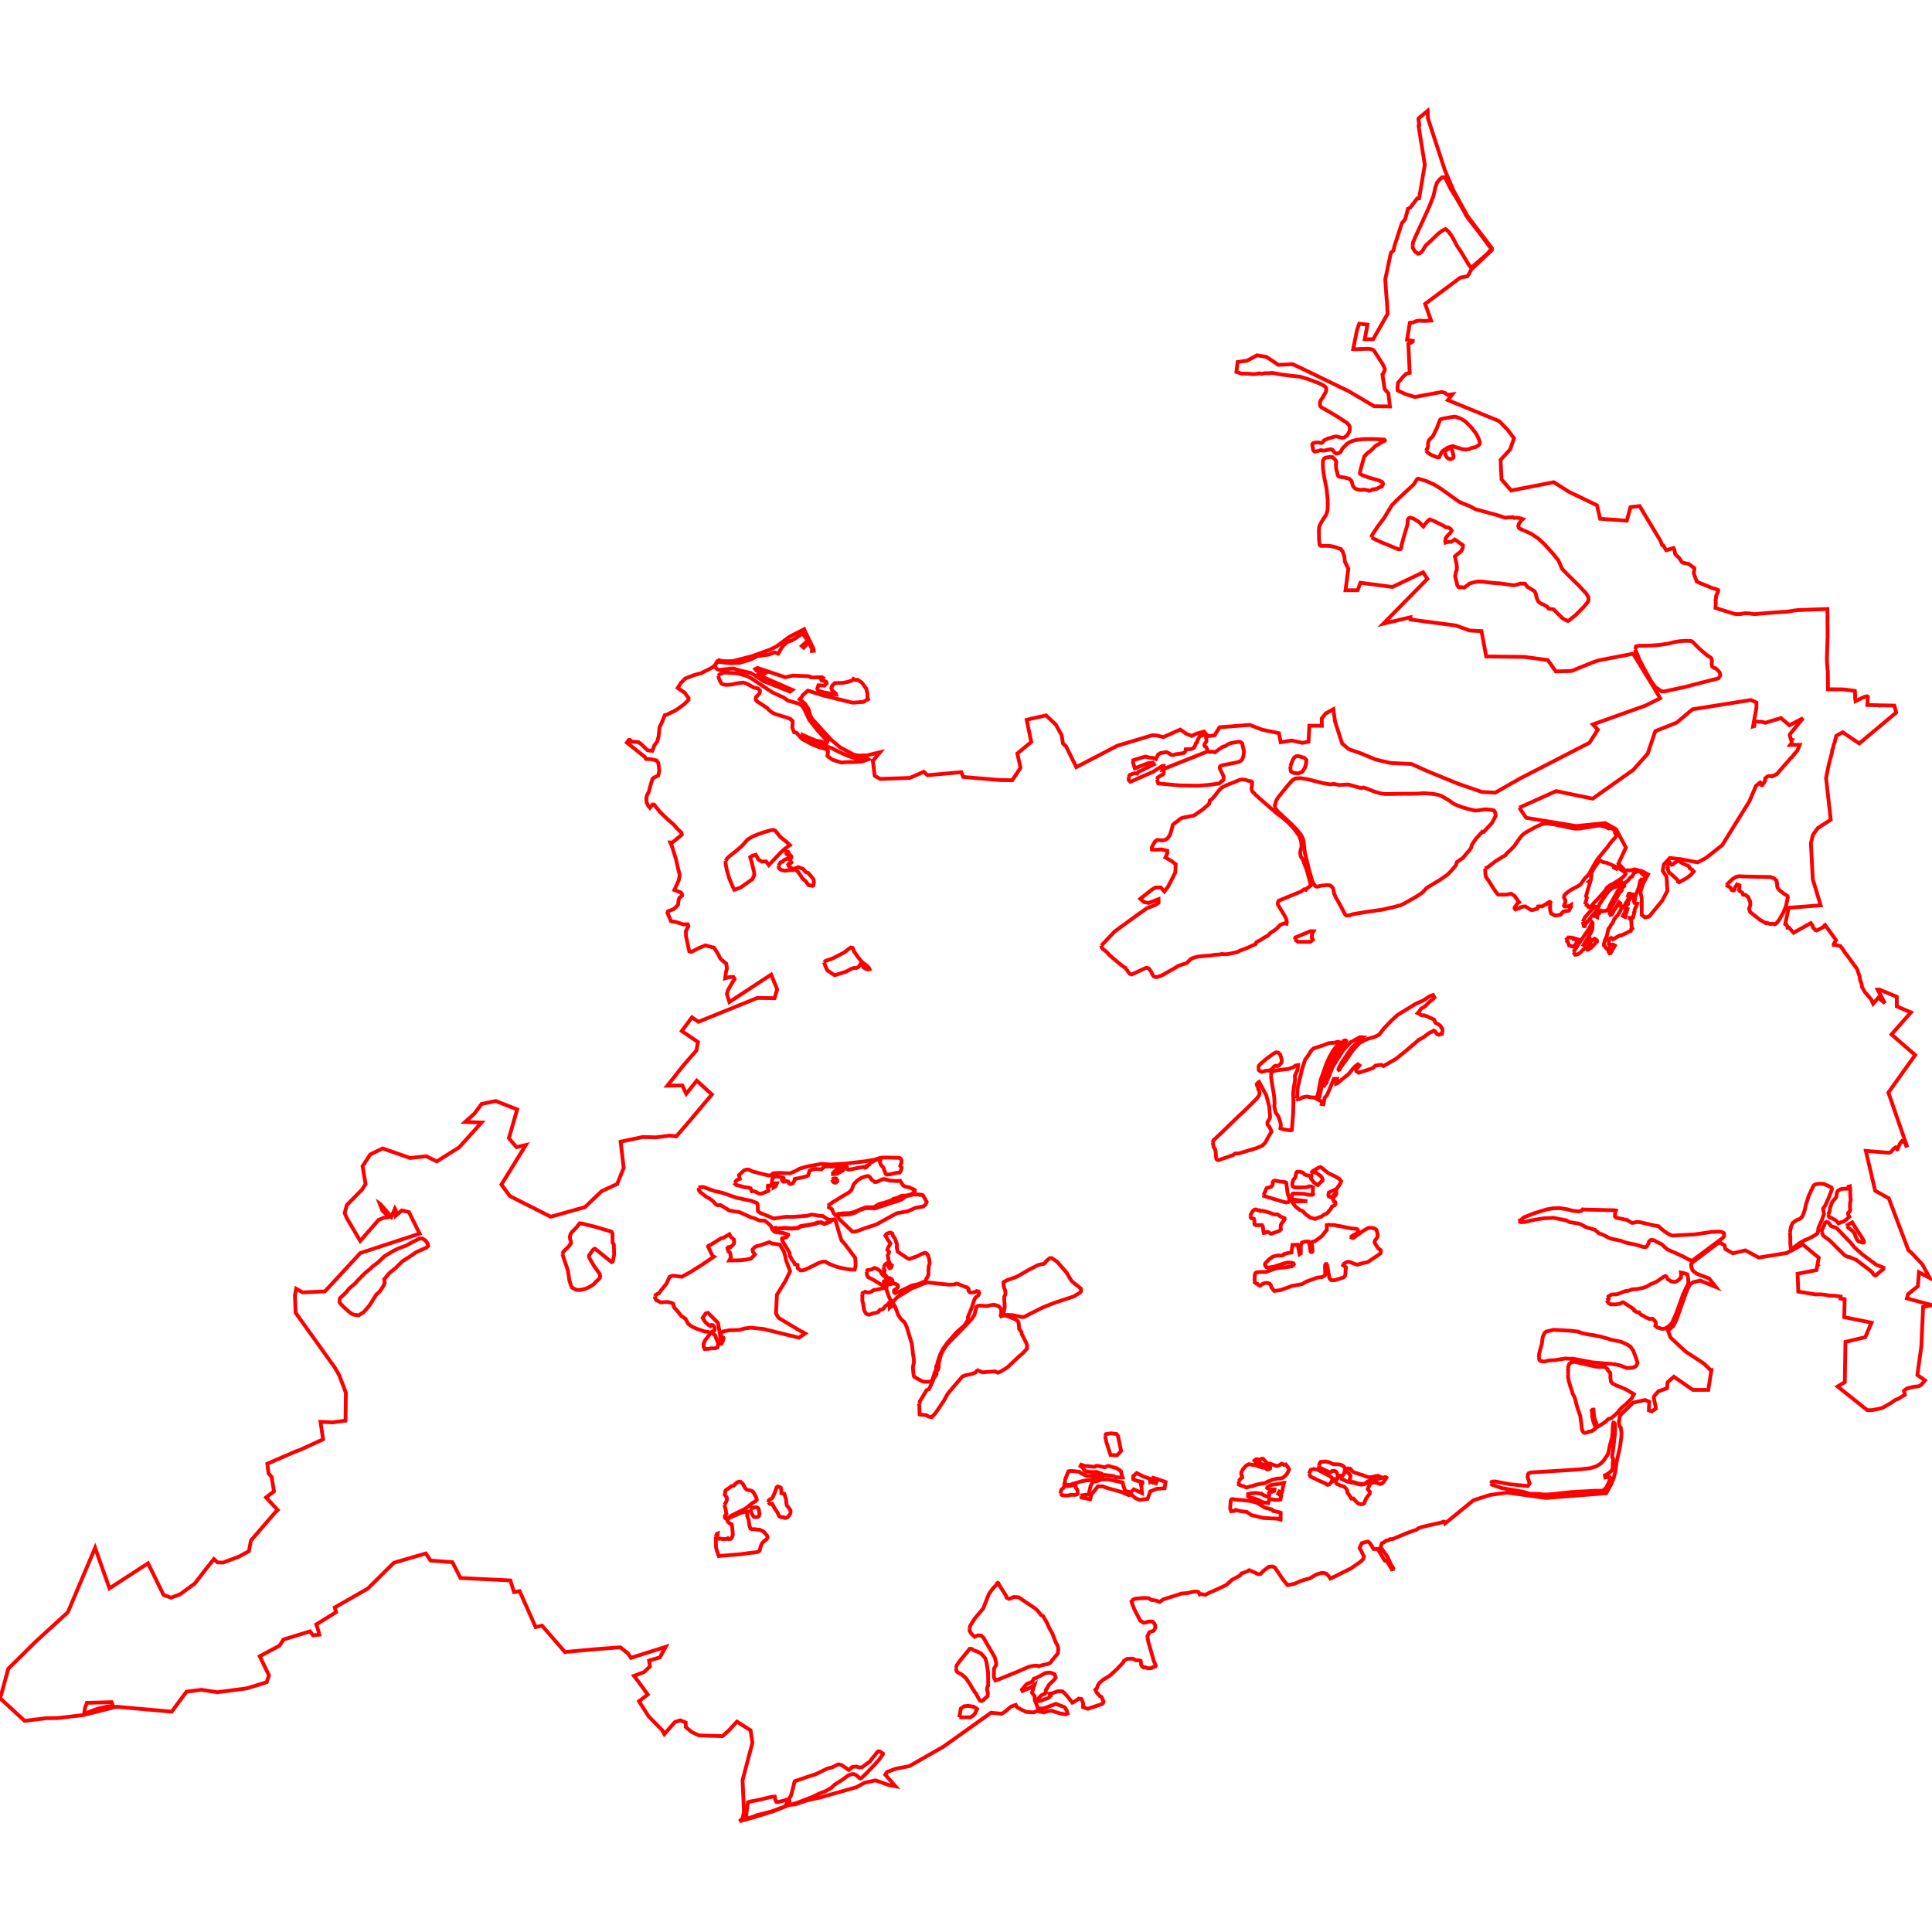 <?xml version="1.0" standalone="no"?>
<!DOCTYPE svg PUBLIC "-//W3C//DTD SVG 1.1//EN" "http://www.w3.org/Graphics/SVG/1.1/DTD/svg11.dtd">
<svg width="512px" height="512px" version="1.1" xmlns="http://www.w3.org/2000/svg" xmlns:inkscape="http://www.inkscape.org/namespaces/inkscape">
<g id="layer" inkscape:groupmode="layer" inkscape:label="layer">
<path d="M0.0 450.026 L6.521 456.042 L12.257 455.335 L15.238 455.312 L22.157 454.502 L30.828 452.296 L45.501 453.61 L49.427 448.305 L53.407 447.817 L57.63 448.452 L65.431 447.429 L70.67 445.801 L71.281 443.995 L68.839 438.934 L74.097 436.099 L75.125 434.483 L82.156 432.334 L82.958 433.389 L84.618 433.194 L84.328 432.021 L83.818 430.493 L89.058 427.245 L88.713 425.999 L97.483 420.983 L104.377 414.151 L112.823 411.683 L114.12 413.567 L119.899 414.003 L122.022 418.184 L135.25 418.829 L136.223 421.918 L137.709 421.675 L141.939 431.185 L143.656 430.827 L149.708 437.795 L158.096 437.034 L164.412 436.556 L166.402 438.168 L167.204 439.346 L176.417 436.429 L174.873 439.228 L172.021 440.068 L172.234 441.631 L170.697 443.106 L168.012 444.131 L168.988 445.4 L171.662 449.064 L169.346 450.852 L171.859 454.812 L175.536 458.568 L176.06 459.554 L178.863 456.359 L180.246 455.909 L181.71 456.473 L181.746 457.678 L183.276 458.986 L185.187 459.891 L191.461 460.106 L193.084 458.652 L195.295 456.251 L198.914 458.565 L199.4 461.867 L196.794 471.719 L197.09 478.545 L197.138 480.26 L196.772 481.914 L195.96 482.639 L199.977 481.542 L204.918 480.01 L209.123 478.332 L210.743 478.173 L213.827 477.116 L217.456 476.323 L226.952 473.627 L229.154 472.429 L232.008 471.813 L235.602 473.064 L237.299 473.373 L234.601 470.296 L235.07 469.59 L237.331 468.753 L241.005 468.027 L249.979 462.902 L262.654 453.882 L265.444 454.163 L266.259 453.671 L267.962 452.25 L269.172 451.808 L269.514 452.461 L271.916 453.674 L273.952 453.807 L274.781 453.412 L276.686 453.808 L277.769 453.439 L278.719 453.361 L279.646 453.672 L281.063 454.108 L282.391 454.312 L282.912 454.1 L282.72 453.324 L282.152 452.434 L279.821 451.541 L276.594 452.745 L275.105 452.787 L274.212 450.526 L274.193 449.515 L273.488 448.605 L274.146 446.467 L273.163 447.19 L271.005 448.128 L270.82 447.764 L272.052 446.315 L273.534 445.667 L273.983 444.858 L274.456 444.746 L275.535 444.194 L276.964 443.403 L278.114 443.241 L278.824 443.426 L279.476 443.686 L279.778 444.575 L279.257 445.26 L278.021 446.437 L277.134 447.932 L277.124 448.457 L276.939 448.846 L276.586 449.018 L276.216 449.114 L275.804 449.434 L275.388 449.877 L274.96 450.394 L275.371 450.793 L275.84 450.727 L276.542 450.423 L277.811 449.994 L278.397 449.416 L278.112 448.848 L278.878 448.724 L280.323 448.204 L281.525 448.214 L281.99 448.606 L282.785 449.447 L283.767 450.67 L284.164 451.205 L284.885 450.875 L285.894 450.137 L286.6 450.261 L287.066 451.411 L286.997 452.396 L288.283 452.851 L290.956 451.946 L291.974 451.626 L292.346 451.257 L292.452 451.054 L292.417 450.807 L292.157 450.34 L291.93 449.709 L291.402 449.432 L291.09 449.024 L290.643 448.569 L290.278 447.784 L290.675 447.405 L290.978 446.548 L291.444 445.896 L292.392 445.119 L294.101 444.077 L295.921 442.417 L297.591 440.645 L297.871 440.125 L298.691 439.619 L299.517 439.559 L300.331 439.613 L301.082 440.011 L301.889 440.01 L302.266 440.125 L302.355 440.365 L302.419 441.223 L302.668 441.608 L303.068 441.888 L303.531 441.822 L304.105 442.129 L304.648 442.081 L305.174 442.063 L305.488 441.846 L305.928 441.655 L306.201 441.617 L306.287 441.437 L306.063 440.824 L305.741 440.114 L305.498 439.169 L304.325 435.176 L304.075 433.578 L304.407 432.989 L304.458 432.757 L304.673 432.504 L305.449 432.283 L305.859 432.03 L306.176 431.313 L306.111 430.651 L305.813 430.105 L305.518 429.783 L305.004 429.687 L304.263 429.762 L303.624 429.964 L303.136 430.061 L302.179 429.496 L300.601 426.474 L299.844 424.423 L300.188 424.073 L300.278 423.921 L300.774 423.683 L302.999 423.483 L303.88 423.5 L304.473 423.557 L305.06 423.978 L306.383 424.17 L307.361 424.523 L308.272 423.85 L310.993 423 L313.082 422.317 L314.636 422.183 L316.351 421.804 L316.979 421.771 L317.377 421.827 L317.672 421.953 L317.944 422.55 L318.255 422.44 L319.43 422.643 L320.506 422.074 L322.342 421.288 L324.97 420.045 L326.49 418.667 L327.572 418.097 L328.624 417.51 L328.99 416.985 L330.31 416.533 L331.053 416.116 L332.487 416.718 L333.406 417.175 L334.058 417.106 L334.877 416.244 L336.258 415.221 L337.205 415.127 L337.826 415.391 L340.018 418.601 L341.217 420.072 L343.042 419.727 L344.548 419.048 L345.998 418.566 L347.078 418.298 L348.824 417.262 L350.086 416.874 L350.765 416.835 L351.506 417.049 L352.217 417.808 L352.55 418.324 L353.664 417.822 L358.1 415.596 L360.686 413.769 L361.333 413.071 L361.447 412.468 L361.141 411.867 L360.661 410.815 L360.308 410.277 L360.449 409.894 L360.875 408.977 L361.774 408.69 L362.552 408.525 L363.151 409.076 L364.011 410.506 L365.087 410.495 L366.983 413.597 L367.525 413.689 L368.75 415.7 L368.832 415.885 L369.186 415.835 L369.269 415.628 L368.63 414.634 L367.669 412.529 L365.874 409.994 L366.215 408.971 L366.714 408.762 L367.418 408.234 L367.909 408.205 L368.366 407.89 L369.078 407.855 L373.154 406.165 L375.33 405.413 L375.94 404.992 L376.571 404.736 L377.617 404.478 L382.006 403.474 L382.51 403.233 L382.713 403.289 L382.95 403.73 L390.505 397.571 L394.946 396.162 L399.429 395.554 L409.67 396.96 L424.982 395.778 L425.662 395.726 L425.953 395.18 L426.926 393.427 L427.585 391.886 L428.097 389.969 L428.383 387.563 L429.299 383.536 L429.67 380.798 L429.716 379.738 L429.517 378.305 L429.285 378.073 L429.078 377.476 L429.005 376.954 L429.093 376.383 L429.369 375.031 L432.83 371.706 L435.923 371.019 L437.063 371.471 L436.961 373.744 L437.728 374.036 L438.845 373.276 L438.251 370.354 L438.417 369.95 L439.486 368.715 L441.767 367.908 L441.933 366.316 L443.596 364.843 L448.632 368.336 L452.713 368.336 L453.505 363.281 L453.532 363.111 L453.359 363.132 L451.578 361.375 L446.684 358.168 L442.693 354.438 L442.052 352.68 L443.103 351.667 L443.442 351.421 L444.249 349.785 L446.977 342.13 L447.824 340.419 L448.633 339.83 L450.544 339.367 L454.714 341.064 L452.913 338.792 L450.419 337.852 L449.531 337.472 L448.575 336.7 L448.25 335.848 L448.16 335.036 L448.35 334.68 L455.123 329.576 L455.798 329.277 L456.765 329.893 L457.007 329.976 L457.252 331.012 L459.222 332.138 L462.533 331.358 L466.095 333.268 L473.629 332.04 L473.803 331.871 L475.007 331.302 L477.731 329.786 L482.002 333.311 L481.644 335.169 L481.752 335.292 L481.596 335.418 L481.37 336.59 L476.373 337.566 L476.563 342.288 L481.1 343.032 L482.494 343.012 L483.883 343.162 L484.625 343.337 L486.452 343.405 L487.808 343.614 L487.827 343.983 L487.79 344.128 L488.855 344.303 L488.742 349.062 L495.972 350.523 L494.31 354.361 L489.066 355.626 L488.892 366.261 L486.987 367.44 L494.837 373.693 L495.94 373.709 L497.055 373.526 L498.806 373.138 L501.143 371.798 L502.314 370.982 L503.116 370.663 L504.82 369.621 L504.566 368.623 L504.822 368.342 L505.354 367.972 L507.233 367.492 L508.497 367.368 L508.971 367.077 L509.306 366.816 L510.14 365.806 L509.807 365.573 L508.126 364.382 L509.179 356.731 L509.641 346.341 L512.0 345.875 L505.349 344.075 L505.641 342.964 L508.263 340.858 L508.547 337.167 L511.384 338.671 L509.451 335.085 L506.683 332.138 L505.735 331.296 L500.549 317.566 L496.935 315.558 L494.468 305.001 L500.592 305.497 L501.168 305.262 L501.832 304.437 L502.351 304.092 L502.804 304.595 L502.891 304.56 L502.981 304.221 L503.276 303.56 L503.625 302.868 L504.032 302.391 L504.566 302.701 L504.911 302.949 L505.161 303.634 L505.305 303.575 L500.442 289.542 L507.542 279.592 L505.2 277.562 L501.269 274.132 L502.403 272.831 L506.42 268.291 L502.671 266.706 L502.671 264.157 L498.051 262.24 L497.589 262.265 L499.514 265.852 L497.779 264.39 L496.393 265.993 L495.873 264.866 L495.683 264.62 L494.232 262.932 L493.433 261.544 L493.409 261.084 L493.303 260.603 L492.933 259.696 L492.85 258.859 L492.198 256.966 L491.957 256.546 L489.493 253.156 L489.164 252.766 L488.693 252.135 L488.717 252.088 L487.727 250.726 L487.613 250.679 L486.919 250.569 L486.558 250.413 L486.282 250.385 L485.954 250.418 L485.935 250.28 L486.084 249.951 L486.574 249.139 L483.67 245.143 L483.522 245.238 L483.223 245.687 L481.444 246.595 L481.066 246.479 L480.961 246.326 L480.437 245.755 L480.321 245.25 L479.873 244.633 L475.315 247.192 L474.124 245.852 L473.732 245.852 L473.71 245.571 L473.558 245.24 L473.212 244.979 L473.28 244.904 L473.135 244.741 L474.026 240.576 L482.499 239.917 L480.407 233.054 L479.912 223.438 L480.444 221.254 L481.729 219.455 L485.16 217.235 L483.923 206.187 L484.636 202.649 L485.005 201.249 L485.481 199.469 L485.506 199.209 L485.572 199.038 L485.552 198.981 L485.535 198.932 L485.598 198.792 L485.629 198.725 L485.624 198.689 L485.606 198.561 L485.789 198.16 L485.981 197.249 L486.165 196.845 L486.646 195 L488.34 194.054 L492.725 197.027 L502.513 188.832 L502.014 186.995 L498.476 186.916 L498.18 186.979 L497.953 186.904 L494.865 186.835 L494.995 184.659 L494.742 184.51 L494.184 184.646 L492.862 185.244 L492.019 185.709 L491.911 185.679 L491.753 185.766 L491.735 185.534 L491.712 185.501 L491.607 184.934 L491.604 184.588 L491.653 184.445 L491.55 183.087 L488.515 182.7 L484.434 182.657 L484.402 178.098 L484.303 177.38 L484.147 174.813 L484.272 170.3 L484.339 168.877 L484.288 161.393 L476.386 161.685 L475.413 161.803 L473.594 162.102 L472.323 162.167 L468.051 162.483 L464.916 162.752 L463.48 162.548 L462.435 162.51 L461.286 162.726 L460.099 162.746 L459.383 162.596 L458.885 162.459 L458.613 162.343 L458.549 162.345 L454.63 161.11 L454.682 159.963 L454.709 159.363 L454.643 159.179 L454.658 158.926 L454.74 158.677 L454.772 157.97 L455.329 156.727 L455.31 156.36 L454.428 156.011 L453.837 155.879 L450.1 154.336 L449.991 154.256 L449.658 154.124 L449.599 153.804 L449.374 153.394 L448.875 151.969 L449.033 150.71 L449.005 150.554 L447.537 149.459 L446.318 149.192 L445.827 149.064 L445.629 148.84 L445.233 148.194 L444.899 147.793 L443.927 146.809 L443.734 145.703 L443.651 145.522 L443.489 145.233 L441.552 145.823 L440.789 144.555 L440.495 144.468 L440.025 143.284 L434.505 134.111 L432.091 134.397 L431.108 137.988 L424.057 137.472 L423.198 133.896 L415.842 130.363 L411.777 127.787 L400.466 129.99 L397.923 127.05 L397.67 121.88 L400.216 119.081 L401.232 116.142 L399.562 113.938 L397.281 111.589 L383.691 106.027 L384.887 104.491 L383.647 104.651 L382.858 104.101 L382.087 103.884 L374.993 105.198 L372.524 104.475 L370.429 103.492 L370.35 102.751 L370.501 101.43 L371.981 99.682 L372.599 99.12 L372.653 99.083 L373.579 98.823 L373.236 91.156 L374.361 90.559 L374.42 90.366 L374.42 90.325 L372.884 90.055 L373.461 86.535 L373.633 85.538 L374.487 85.455 L375.376 85.06 L376.172 84.977 L377.381 85.06 L379.254 84.951 L377.674 80.536 L387.011 73.566 L388.853 73.223 L388.893 73.181 L389.128 72.868 L389.355 72.5 L389.587 72.027 L389.766 71.662 L389.853 71.478 L395.332 66.292 L395.369 65.768 L388.894 57.265 L385.168 50.456 L382.914 45.127 L378.415 31.359 L378.371 29.656 L378.342 29.361 L375.937 31.386 L375.92 31.68 L376.115 33.204 L375.934 33.361 L377.585 43.658 L376.085 52.565 L375.537 52.606 L375.396 52.825 L373.724 55.014 L373.13 55.311 L372.381 58.106 L371.48 59.199 L369.903 64.114 L369.571 65.084 L369.29 66.383 L368.71 66.89 L368.537 67.244 L367.108 74.04 L367.482 79.504 L367.539 79.811 L367.659 81.671 L367.65 81.96 L367.733 83.166 L363.899 89.902 L361.674 89.902 L362.391 86.03 L360.211 85.79 L359.631 87.444 L358.603 92.499 L359.18 92.548 L360.702 92.476 L362.617 92.432 L363.296 92.505 L363.736 92.667 L364.098 92.869 L366.409 96.468 L366.993 97.746 L366.948 98.187 L366.753 98.538 L366.507 99.091 L366.359 99.235 L366.934 103.09 L367.919 104.203 L368.353 107.712 L364.17 107.656 L357.459 103.692 L344.892 97.596 L342.56 96.52 L338.797 96.699 L335.625 94.585 L333.124 94.162 L330.492 95.585 L327.979 95.936 L327.66 98.56 L328.978 99.01 L330.735 99.037 L332.256 99.16 L332.997 99.084 L333.727 98.926 L334.299 99.069 L335.308 98.888 L336.264 98.922 L337.05 98.797 L338.049 98.965 L338.851 99.133 L339.963 99.314 L342.001 99.563 L344.517 99.825 L346.592 100.448 L349.647 101.59 L350.691 102.136 L350.788 102.186 L351.193 102.494 L351.346 102.648 L351.388 102.691 L351.449 102.934 L351.476 103.323 L351.4 103.782 L350.981 104.53 L350.463 105.454 L349.993 106.079 L349.836 106.55 L349.8 106.891 L349.827 107.28 L349.907 107.661 L350.133 107.881 L350.561 108.157 L352.397 109.203 L354.74 110.61 L357.04 112.137 L357.51 112.716 L357.666 113.03 L357.703 113.501 L357.71 113.948 L357.608 114.278 L357.557 114.446 L357.039 115.331 L356.613 115.67 L356.257 115.916 L355.933 115.99 L355.575 116.012 L354.912 115.853 L354.589 115.73 L354.078 115.661 L353.559 115.734 L353.001 115.924 L351.9 116.218 L350.915 116.686 L350.747 116.877 L350.539 117.186 L350.234 117.397 L349.868 117.364 L349.606 117.289 L349.018 117.259 L348.522 117.301 L348.116 117.385 L347.89 117.557 L347.752 117.773 L347.964 119.088 L348.056 119.354 L348.223 119.555 L348.406 119.67 L348.82 119.64 L349.647 119.384 L350.163 119.284 L350.459 119.41 L351.012 119.389 L351.746 119.258 L352.39 119.084 L352.807 119.082 L353.166 119.256 L353.675 119.913 L354.045 120.169 L354.434 120.17 L354.728 120.074 L355.26 119.818 L355.733 118.897 L356.973 117.602 L357.719 117.162 L358.426 116.838 L359.585 116.564 L361.357 116.373 L363.889 116.354 L366.86 116.499 L366.957 116.598 L367.004 116.731 L366.984 116.75 L366.832 116.895 L365.891 117.335 L365.382 117.687 L364.585 118.112 L363.357 119.342 L362.4 120.065 L361.645 120.842 L361.496 121.171 L361.232 122.077 L360.582 124.394 L360.38 125.347 L360.399 125.485 L360.594 125.681 L360.956 125.883 L362.339 126.417 L364.077 126.936 L365.151 127.221 L366.098 127.624 L366.374 127.853 L366.546 128.238 L366.346 128.602 L366.309 128.697 L366.244 128.869 L366.008 128.82 L365.707 129.096 L365.476 129.189 L365.322 129.25 L364.916 129.53 L364.584 129.549 L364.19 129.716 L363.865 129.655 L363.238 129.983 L362.812 130.076 L362.457 129.924 L361.923 129.837 L361.491 129.73 L361.085 129.814 L360.425 129.835 L359.555 129.655 L359.125 129.443 L358.615 128.939 L358.452 128.488 L358.179 127.482 L357.59 126.89 L356.434 126.577 L354.956 126.344 L354.614 126.09 L354.456 125.671 L354.354 125.178 L354.173 124.596 L354.076 123.9 L354.037 122.986 L354.122 122.558 L354.077 122.229 L353.859 121.867 L353.155 121.162 L352.439 121.095 L351.462 121.25 L351.22 121.312 L351.017 121.452 L350.731 121.801 L350.582 122.129 L350.604 124.087 L350.764 125.437 L351.033 126.969 L351.548 129.473 L351.751 131.465 L351.853 132.463 L351.858 133.41 L351.858 134.404 L351.794 135.244 L351.671 135.766 L351.404 136.447 L350.534 137.801 L349.951 138.807 L349.885 138.953 L349.609 139.556 L349.509 140.634 L349.558 142.764 L349.686 144.287 L349.768 144.471 L349.885 144.549 L350.013 144.634 L350.239 144.658 L352.103 144.649 L352.926 144.758 L353.266 144.846 L354.052 145.048 L354.995 145.421 L355.337 145.485 L355.505 145.804 L355.752 146.025 L356.284 147.481 L356.392 148.82 L357.321 150.72 L356.571 156.422 L359.793 156.422 L360.523 154.437 L369.017 155.549 L377.139 151.672 L378.269 153.411 L368.774 163.064 L366.602 165.282 L373.795 163.574 L373.795 164.182 L385.84 165.773 L389.5 167.094 L392.605 167.257 L393.856 173.969 L403.932 174.087 L410.188 174.922 L412.296 177.933 L416.446 177.822 L422.095 175.536 L423.637 175.011 L432.805 173.236 L438.541 182.616 L439.968 185.041 L436.126 186.964 L422.144 191.977 L423.441 193.366 L421.212 196.843 L402.736 206.359 L396.267 210.056 L392.728 209.879 L386.408 207.698 L377.822 204.175 L374.075 202.469 L368.454 202.189 L364.594 201.294 L360.879 199.735 L357.444 198.537 L355.679 197.022 L353.812 191.244 L353.347 187.939 L351.339 189.076 L350.263 190.408 L350.32 192.334 L346.993 192.32 L346.766 196.553 L345.151 196.864 L342.305 196.242 L339.402 196.695 L338.935 194.301 L334.489 193.381 L331.195 192.112 L323.204 192.734 L321.872 194.864 L320.052 195.087 L319.074 193.863 L317.046 194.447 L315.829 195.024 L314.399 194.465 L312.783 193.345 L308.308 195.335 L306.505 194.9 L305.382 194.852 L296.097 197.629 L285.236 203.294 L282.509 197.801 L281.699 197.043 L281.362 194.852 L279.781 191.996 L277.217 189.595 L273.192 190.472 L272.077 190.779 L273.297 196.622 L269.609 199.694 L270.441 203.463 L268.267 206.767 L265.028 206.724 L258.788 206.202 L255.267 205.897 L254.744 204.637 L245.779 205.433 L244.819 204.529 L241.11 206.152 L233.256 206.418 L231.797 205.586 L231.315 201.636 L233.215 199.349 L229.792 200.177 L227.471 200.242 L226.289 200 L222.692 198.095 L220.23 196.011 L215.149 190.43 L214.648 189.366 L214.277 187.941 L213.397 186.589 L212.505 185.759 L211.918 185.339 L212.447 184.725 L212.724 184.234 L214.107 183.015 L218.081 184.281 L225.946 186.216 L228.781 186.012 L230.045 185.293 L229.888 184.858 L229.841 183.682 L229.555 182.472 L228.336 180.831 L227.193 180.132 L226.747 180.245 L226.175 179.915 L225.951 180.268 L224.689 180.721 L223.261 180.968 L221.257 181.019 L220.571 181.667 L220.307 182.393 L220.581 183.044 L221.5 183.78 L221.564 184.019 L218.455 183.526 L217.502 183.246 L216.842 183.002 L216.593 182.529 L216.802 181.828 L216.89 181.599 L218.486 181.706 L219.069 181.083 L218.956 180.705 L218.442 180.475 L217.767 180.388 L217.607 180.108 L217.772 179.994 L218.115 179.644 L217.849 179.469 L215.236 179.534 L214.763 179.46 L214.65 179.305 L214.143 179.193 L210.106 179.05 L208.063 179.476 L200.772 177.014 L200.156 177.307 L200.52 177.758 L202.663 178.523 L202.09 178.882 L201.152 178.618 L200.805 178.806 L209.977 182.828 L209.355 183.283 L202.456 180.535 L202.367 180.548 L201.153 179.708 L198.999 178.357 L196.306 177.724 L194.215 177.145 L191.738 177.401 L190.662 177.552 L189.985 177.28 L189.557 176.835 L189.494 176.384 L189.745 175.89 L190.091 175.427 L190.686 175.436 L193.611 175.76 L196.062 175.645 L198.822 174.798 L200.834 173.827 L201.557 173.771 L203.753 173.462 L205.249 172.871 L206.249 173.216 L207.215 171.529 L208.557 170.108 L209.737 169.753 L210.409 169.391 L212.708 167.886 L214.082 169.762 L212.486 171.197 L213.002 171.632 L214.325 170.185 L215.206 172.037 L215.18 172.501 L215.655 172.465 L215.596 171.926 L213.364 167.369 L213.13 166.74 L209.184 168.771 L205.745 171.338 L203.966 172.196 L199.284 173.895 L194.119 175.229 L191.701 175.221 L190.904 175.073 L190.541 174.95 L190.075 175.248 L189.379 176.378 L188.684 176.954 L185.781 178.411 L183.955 178.9 L181.607 179.803 L180.444 180.987 L179.607 182.314 L181.466 183.596 L182.488 185.02 L182.477 185.455 L181.387 186.56 L179.416 188.019 L178.4 188.575 L176.646 189.42 L176.197 189.507 L175.324 191.607 L174.77 192.738 L174.541 195.151 L174.172 196.52 L173.422 197.51 L172.868 198.977 L171.938 198.881 L171.549 198.774 L170.034 197.295 L169.23 196.685 L167.433 196.531 L166.939 196.088 L166.672 196.081 L166.128 196.786 L170.9 200.616 L171.215 201.14 L172.454 201.184 L173.966 201.51 L174.476 202.195 L174.715 204.227 L174.433 205.554 L173.327 206.056 L172.895 206.429 L172.092 209.147 L172.008 209.695 L171.423 210.851 L171.285 211.446 L171.355 212.659 L171.802 213.562 L172.247 214.066 L172.924 213.19 L173.357 213.237 L174.974 215.264 L176.637 216.856 L178.584 218.568 L179.352 219.481 L180.59 220.69 L180.683 221.196 L178.177 223.296 L177.639 223.264 L178.064 224.261 L179.14 227.675 L179.73 230.316 L180.075 231.625 L180.066 232.332 L179.874 233.281 L178.722 235.843 L180.436 236.525 L180.774 237.02 L180.766 237.347 L180.039 237.938 L179.811 238.621 L179.708 239.707 L179.381 240.116 L178.553 240.912 L177.032 241.508 L176.872 241.911 L177.827 244.111 L179.156 244.359 L181.074 244.958 L182.261 244.953 L182.44 245.471 L181.758 246.761 L181.792 248.106 L182.667 252.115 L183.279 252.246 L185.292 251.204 L186.925 250.54 L189.139 251.126 L189.231 251.151 L190.351 252.901 L190.682 253.639 L190.878 254.01 L191.445 254.545 L192.466 255.383 L192.64 256.589 L192.39 257.644 L192.184 259.252 L193.412 258.916 L194.38 258.926 L194.684 259.481 L194.173 260.209 L192.923 262.372 L192.628 263.414 L193.297 265.545 L204.36 258.283 L205.966 262.191 L205.25 264.529 L200.703 264.463 L185.083 270.789 L183.37 269.603 L180.685 273.241 L184.966 276.148 L184.551 278.394 L181.192 282.24 L176.856 287.719 L180.817 287.648 L181.868 289.863 L184.646 286.385 L188.653 290.039 L183.184 296.557 L179.229 301.146 L177.478 300.95 L173.912 301.405 L170.294 301.327 L164.474 302.562 L165.285 309.514 L163.562 313.764 L159.479 315.647 L157.185 317.82 L155.05 319.887 L145.957 322.453 L135.121 316.969 L132.879 313.923 L139.344 303.446 L136.867 304.011 L134.859 301.635 L137.056 294.018 L131.368 291.772 L127.633 292.553 L125.705 295.141 L123.263 297.338 L127.609 297.485 L121.678 304.06 L115.769 307.786 L112.961 306.419 L108.689 306.884 L101.426 304.345 L98.13 305.931 L96.08 309.056 L96.885 313.792 L95.931 315.268 L91.905 319.358 L91.344 321.506 L91.954 322.898 L95.469 328.855 L100.328 323.289 L101.573 322.751 L103.121 322.527 L101.329 320.814 L100.644 319.002 L100.831 319.137 L103.72 322.459 L104.665 320.316 L104.896 320.734 L104.92 322.116 L106.492 320.774 L108.365 321.207 L111.204 326.926 L95.477 332.076 L86.107 342.233 L80.199 342.502 L78.491 341.524 L78.149 343.331 L78.344 347.897 L88.695 362.373 L89.903 364.448 L91.661 369.086 L91.566 376.466 L88.182 376.947 L84.935 376.801 L85.619 381.44 L79.662 384.174 L78.355 384.65 L70.849 387.908 L71.167 390.472 L71.972 391.375 L72.607 395.232 L70.508 396.844 L73.584 400.164 L73.005 400.717 L66.505 408.251 L65.966 411.081 L63.343 412.517 L59.095 414.103 L57.654 414.055 L56.678 413.176 L54.48 415.937 L51.625 419.645 L47.745 422.488 L45.326 423.405 L43.349 422.672 L39.23 414.298 L29.013 420.922 L25.208 410.197 L17.97 427.276 L9.358 435.14 L2.197 442.23 L0.425 448.712 L0.0 450.026 M22.302 454.197 L22.32 453.927 L22.564 452.472 L23.026 451.269 L29.562 451.092 L29.954 452.091 L28.175 452.299 L26.031 452.799 L24.72 453.251 L22.302 454.197 M89.947 344.721 L90.096 344 L91.055 343.135 L91.767 342.42 L92.599 341.407 L94.114 340.123 L94.86 339.27 L96.273 337.834 L97.108 337.053 L98.063 336.289 L98.754 335.623 L99.556 335.036 L100.158 334.576 L101.136 333.654 L101.84 332.934 L103.049 332.232 L104.306 331.466 L105.741 330.788 L107.567 330.112 L109.716 328.969 L111.066 328.275 L111.448 328.222 L111.978 328.231 L112.745 328.739 L113.258 329.423 L113.493 330.152 L113.031 330.624 L110.681 331.668 L110.057 332.001 L108.468 333.095 L106.605 334.278 L104.972 335.918 L103.197 337.378 L101.823 339.004 L101.94 339.997 L101.634 340.751 L100.599 342.297 L99.755 343.031 L97.878 346.005 L96.419 347.699 L95.05 348.561 L93.814 348.423 L93.145 348.138 L92.454 347.606 L91.417 346.675 L90.301 345.572 L89.973 345.109 L89.947 344.721 M149.035 332.339 L149.317 331.697 L150.68 330.348 L151.333 329.444 L151.268 328.869 L151.107 328.512 L151.04 327.953 L151.051 327.555 L151.247 326.926 L151.673 326.392 L152.577 325.507 L153.631 324.177 L154.477 324.303 L155.315 324.53 L157.536 325.066 L162.036 326.396 L162.308 326.915 L162.345 329.28 L162.688 329.854 L162.687 330.442 L162.756 332.532 L162.37 334.35 L162.082 334.474 L157.69 330.921 L157.418 330.973 L157.075 331.301 L156.101 332.698 L156.085 332.98 L156.162 333.333 L157.444 335.532 L158.928 337.591 L159.035 338.253 L158.961 338.682 L158.433 339.228 L157.91 339.666 L157.41 340.269 L156.446 340.936 L155.194 341.532 L154.008 341.811 L153.431 341.863 L152.896 341.849 L152.371 341.644 L151.898 341.404 L151.504 341.13 L151.238 340.426 L150.903 339.375 L150.5 336.694 L149.035 332.339 M173.564 343.565 L173.813 343.123 L174.637 342.695 L175.22 341.894 L176.608 340.21 L177.438 338.387 L178.221 338.065 L180.668 338.352 L182.835 337.188 L186.014 335.192 L189.181 333.035 L188.953 332.911 L188.686 332.514 L187.627 330.343 L187.74 330.16 L188.565 329.776 L188.73 329.641 L191.137 328.133 L191.589 328.108 L193.283 327.095 L193.655 327.768 L194.472 328.45 L194.577 329.238 L194.475 329.62 L194.092 330.065 L193.763 330.334 L193.554 330.547 L193.369 330.456 L193.036 330.503 L192.773 330.768 L193.04 331.567 L192.652 331.619 L193.113 331.638 L193.495 332.039 L193.703 333.208 L193.268 334.033 L196.131 333.993 L197.5 333.846 L199.011 333.561 L200.052 332.456 L199.553 331.785 L199.421 331.156 L199.935 330.582 L200.553 330.228 L201.416 330.039 L203.855 329.19 L204.668 329.561 L206.651 329.821 L207.761 331.685 L208.108 332.935 L208.304 333.965 L209.387 336.91 L208.082 339.584 L205.891 343.123 L205.651 348.138 L206.344 349.253 L211.693 352.473 L213.364 353.383 L211.736 354.504 L202.256 352.183 L198.96 351.861 L197.308 352.054 L195.985 352.458 L193.129 352.541 L191.504 352.886 L190.843 353.843 L190.274 350.567 L187.63 347.916 L187.018 348.069 L186.208 349.254 L186.891 350.345 L187.768 351.136 L188.281 351.426 L188.488 351.152 L188.874 351.17 L189.173 351.44 L189.406 351.915 L189.371 352.578 L188.645 352.953 L188.936 353.486 L189.505 353.819 L189.851 354.824 L190.363 356.024 L190.162 357.055 L189.493 357.316 L188.585 357.304 L187.765 357.442 L186.768 357.51 L186.483 356.975 L186.457 356.115 L186.874 355.159 L188.311 353.312 L187.613 352.931 L186.851 352.888 L184.559 352.116 L183.144 351.423 L182.308 350.727 L181.681 349.499 L180.522 348.726 L179.504 347.408 L178.662 346.517 L178.398 345.501 L177.861 345.241 L176.877 345.039 L175.05 345.129 L174.631 344.876 L173.921 344.568 L173.605 344.016 L173.564 343.565 M185.166 314.779 L185.373 314.666 L185.615 314.604 L186.476 314.595 L188.12 315.204 L189.494 315.683 L191.446 316.109 L195.161 317.407 L199.088 318.227 L200.591 318.828 L200.758 319.224 L200.846 319.856 L200.813 320.616 L200.898 321.024 L201.517 321.47 L203.057 322.076 L205.012 322.921 L208.286 322.461 L210.153 322.479 L213.927 322.202 L215.104 321.868 L215.985 321.997 L216.9 322.176 L218.066 322.267 L218.883 322.821 L219.665 323.243 L219.895 323.295 L220.415 323.229 L220.003 323.658 L218.918 324.108 L218.447 324.273 L217.602 323.896 L216.66 323.949 L215.8 324.307 L212.11 324.945 L211.438 325.377 L209.775 325.511 L207.977 325.386 L205.865 325.564 L205.577 325.346 L204.575 325.61 L204.342 324.964 L203.693 324.299 L202.693 323.516 L202.046 323.467 L201.38 323.476 L200.85 323.271 L200.017 322.884 L199.094 322.649 L196.092 321.279 L195.488 321.14 L194.982 321.099 L193.298 320.804 L190.924 319.346 L190.266 319.411 L189.767 319.228 L188.881 318.261 L188.102 317.671 L187.199 317.181 L185.732 316.044 L185.351 315.705 L185.188 315.336 L185.166 314.779 M189.641 407.206 L190.014 406.49 L190.207 406.401 L190.182 406.7 L190.034 407.234 L190.033 407.819 L191.06 407.731 L191.344 407.858 L191.673 407.868 L191.998 407.844 L192.463 407.868 L192.869 407.661 L193.001 407.81 L193.125 407.905 L193.667 407.801 L193.754 407.705 L193.932 407.511 L194.062 407.242 L194.203 406.662 L194.01 404.423 L193.907 403.964 L193.614 403.855 L193.137 403.542 L192.787 403.107 L192.805 402.837 L193.005 402.48 L193.333 402.222 L196.27 400.942 L197.744 400.539 L198.055 400.579 L197.948 400.821 L198.011 401.061 L197.987 401.484 L198.033 401.814 L198.392 402.743 L198.61 404.375 L198.878 405.103 L199.204 405.252 L200.078 405.255 L200.733 405.371 L201.306 405.402 L202.041 405.702 L202.474 406.017 L202.556 406.063 L202.619 406.168 L203.355 407.063 L203.424 407.443 L203.214 407.846 L202.357 408.552 L202.066 408.858 L201.959 408.97 L201.617 409.698 L201.301 410.941 L200.928 411.255 L200.092 411.401 L199.389 411.46 L196.056 411.904 L190.483 412.36 L189.982 410.959 L189.756 410.099 L189.699 407.939 L189.641 407.206 M190.388 179.086 L190.621 178.764 L191.702 178.261 L192.373 178.245 L195.11 178.412 L196.147 178.624 L198.073 179.195 L199.628 180.093 L201.754 181.54 L204.766 183.529 L207.655 184.846 L208.828 185.673 L211.668 186.458 L212.563 187.058 L213.29 188.198 L214.425 190.71 L216.44 193.272 L219.284 196.471 L219.067 196.947 L218.601 196.84 L217.219 196.42 L216.384 196.331 L214.306 195.474 L212.758 194.782 L212.778 195.042 L216.191 196.827 L220.567 198.327 L221.279 198.734 L223.161 199.624 L225.086 200.464 L226.71 200.939 L228.236 201.077 L229.561 200.89 L230.113 201.22 L228.487 201.8 L226.443 201.936 L224.439 201.966 L222.969 202.072 L220.638 201.351 L219.3 200.368 L219.445 199.098 L218.934 198.506 L217.274 198.086 L215.363 197.345 L212.585 195.855 L211.049 194.174 L210.44 194.037 L209.968 192.848 L210.08 191.175 L209.58 190.621 L208.588 190.175 L205.489 189.249 L204.568 188.787 L203.762 188.147 L203.301 187.637 L202.311 186.962 L200.655 185.894 L200.341 185.56 L200.277 185.256 L200.278 185.066 L200.323 184.747 L201.176 183.892 L201.403 183.363 L201.337 182.893 L200.931 182.492 L199.788 182.195 L199.247 181.948 L198.712 181.616 L198.106 181.305 L197.553 181.048 L196.98 180.888 L195.787 181.028 L194.982 181.153 L194.726 181.233 L193.871 181.403 L192.562 181.514 L191.641 181.371 L191.23 181.177 L190.752 180.38 L190.526 179.714 L190.43 179.549 L190.432 179.404 L190.388 179.086 M190.742 354.606 L190.807 354.468 L191.01 354.309 L191.163 354.294 L191.627 354.423 L191.717 354.515 L191.751 354.62 L191.687 354.901 L191.533 355.46 L191.286 355.961 L191.215 356.097 L191.12 356.108 L191.053 356 L190.866 355.262 L190.752 354.767 L190.742 354.606 M192 398.781 L192.246 398.356 L192.479 397.916 L192.644 397.386 L192.615 396.899 L192.038 396.077 L192.135 395.773 L192.19 395.531 L192.174 395.216 L192.385 394.876 L193.126 394.408 L193.829 393.861 L194.449 393.718 L195.304 392.87 L195.831 392.657 L196.314 392.729 L196.858 393.24 L197.495 394.41 L197.844 394.725 L198.113 394.855 L198.853 394.975 L199.472 395.224 L200.027 396.087 L200.395 396.815 L200.554 397.433 L200.417 397.61 L200.105 397.92 L199.447 398.264 L198.255 399.258 L197.244 399.987 L195.469 400.824 L193.566 401.799 L193.01 402.195 L192.735 402.495 L192.539 402.523 L192.368 402.457 L192.167 402.286 L192.067 402.009 L192.133 401.649 L192.521 401.121 L192.381 400.522 L192.229 399.746 L192.059 399.207 L192 398.781 M192.28 228.151 L192.52 227.8 L192.731 227.436 L192.988 227.249 L193.237 226.963 L194.921 225.639 L196.582 224.237 L198.083 222.518 L198.979 221.962 L199.661 221.593 L200.534 221.231 L202.18 220.631 L204.033 220.081 L204.997 219.935 L205.446 220.128 L206.856 221.86 L208.511 223.161 L209.334 223.96 L208.629 224.444 L207.933 224.994 L206.885 225.935 L203.743 229.248 L203.008 228.274 L201.916 228.342 L201.005 227.83 L200.305 226.522 L199.4 226.772 L198.817 227.172 L199.199 228.474 L199.88 231.295 L199.85 232.052 L199.371 233.007 L196.252 235.212 L194.6 235.802 L194.156 234.933 L193.243 232.735 L192.637 230.706 L192.37 229.311 L192.29 228.658 L192.28 228.151 M194.652 313.543 L194.746 313.446 L195.128 312.841 L195.5 312.599 L196.052 312.409 L195.833 311.404 L197.138 310.194 L197.85 309.96 L198.258 309.931 L198.66 310.064 L199.394 310.429 L202.326 311.2 L203.654 311.509 L204.41 311.431 L204.524 311.369 L204.799 310.991 L205.461 310.876 L206.738 310.82 L209.358 310.953 L210.707 310.379 L211.976 309.677 L213.693 309.19 L214.985 308.925 L217.712 308.448 L220.135 308.615 L224.19 308.358 L229.446 307.741 L232.002 307.289 L232.232 307.157 L233.3 306.839 L233.819 306.766 L235.292 306.755 L238.309 306.836 L238.675 307.065 L238.9 307.481 L238.863 308.214 L238.651 308.692 L238.577 308.954 L238.751 309.209 L238.919 309.41 L238.863 309.81 L238.755 310.217 L238.459 310.727 L237.634 310.793 L235.912 311.202 L235.038 311.274 L234.733 311.116 L234.288 309.986 L234.151 309.497 L233.682 308.985 L233.305 308.411 L233.204 307.907 L233.307 307.504 L233.01 307.298 L232.571 307.28 L232.119 307.383 L231.723 307.538 L231.304 307.875 L231.106 307.953 L230.89 307.894 L230.599 307.944 L230.522 308.105 L230.438 308.574 L229.641 308.975 L229.682 309.198 L229.516 309.361 L229.244 309.446 L228.861 309.236 L226.688 309.641 L224.968 309.989 L224.45 309.782 L224.415 309.526 L224.438 309.293 L224.291 309.08 L223.984 308.989 L223.684 309.226 L223.572 309.588 L223.533 309.9 L223.286 310.247 L221.834 311.036 L221.24 311.12 L220.75 311.155 L220.732 310.862 L221.086 310.533 L221.366 310.31 L221.558 310.054 L221.791 310.045 L222.099 310.14 L222.148 309.899 L222.417 309.633 L222.401 309.44 L222.534 309.315 L222.812 309.394 L223.053 309.253 L223.06 309.024 L222.779 308.924 L221.585 309.091 L220.923 309.085 L220.184 309.166 L219.592 309.109 L218.999 309.126 L218.278 309.294 L217.744 309.854 L216.967 309.857 L216.084 309.786 L214.889 310.032 L214.535 310.277 L214.163 311.483 L213.815 311.714 L212.743 312.004 L211.39 312.278 L210.871 312.351 L210.606 312.444 L210.637 312.664 L210.571 312.79 L210.545 312.922 L210.385 313.129 L210.082 313.584 L209.832 313.669 L209.41 313.788 L209.138 313.63 L208.86 313.115 L208.311 312.968 L208.013 313.145 L207.568 313.151 L207.312 312.907 L207.254 312.691 L207.492 312.406 L207.652 312.355 L207.66 312.214 L207.47 312.045 L206.013 311.773 L205.33 311.869 L204.804 312.083 L204.65 312.581 L204.579 313.262 L204.516 313.619 L205.876 313.584 L205.703 314.004 L205.534 314.379 L205.085 314.643 L205.19 313.853 L205.098 313.809 L204.969 313.813 L204.79 313.853 L204.738 314.103 L204.594 314.195 L204.005 314.278 L203.707 314.191 L203.523 314.203 L203.463 314.598 L203.671 315.573 L203.593 315.627 L203.009 315.853 L202.143 316.204 L201.652 316.373 L201.051 316.271 L200.401 315.917 L199.675 315.632 L199.212 315.697 L199.049 315.348 L198.918 314.921 L198.406 314.735 L197.302 314.617 L195.085 313.996 L194.705 313.734 L194.652 313.543 M197.653 481.958 L197.88 479.964 L198.213 477.616 L198.638 477.473 L199.208 477.342 L199.969 477.219 L201.168 476.973 L202.273 476.722 L203.193 476.471 L203.47 476.421 L204.307 476.208 L204.95 476.118 L205.31 476.112 L205.385 476.447 L205.395 476.809 L205.539 477.04 L205.744 477.515 L206.052 477.568 L207.245 477.311 L208.705 476.867 L208.577 477.782 L208.068 478.711 L204.457 480.046 L201.956 480.701 L200.562 481.041 L199.616 481.453 L198.269 481.837 L197.653 481.958 M198.945 399.978 L199.183 399.693 L199.795 399.495 L200.4 399.438 L200.746 399.529 L201.01 399.828 L201.13 400.287 L201.238 401.056 L201.288 401.226 L201.147 401.584 L201.095 401.8 L200.832 402.004 L200.451 402.058 L200.047 402.045 L199.789 401.997 L199.407 401.441 L199.153 400.873 L198.999 400.545 L198.945 399.978 M203.667 398.151 L203.72 397.63 L203.915 397.435 L204.227 397.279 L204.673 397.0 L205.031 396.258 L205.518 395.008 L205.829 394.134 L206.133 393.924 L206.887 394.218 L207.023 394.591 L207.071 395.705 L207.842 395.875 L208.329 397.375 L208.393 398.429 L208.56 399.021 L209.065 399.651 L209.484 400.263 L209.491 400.71 L209.435 401.11 L209.071 401.692 L208.708 402.079 L208.342 402.243 L207.956 402.269 L207.652 402.088 L207.153 402.102 L206.501 401.85 L206.029 400.818 L205.223 399.621 L204.646 398.52 L204.165 398.577 L203.893 398.459 L203.667 398.151 M204.617 325.719 L205.619 325.456 L205.906 325.673 L208.019 325.496 L209.817 325.62 L211.48 325.486 L212.152 325.054 L215.842 324.417 L216.702 324.058 L217.644 324.005 L218.488 324.382 L218.96 324.217 L220.045 323.767 L220.457 323.338 L220.613 323.318 L220.894 323.257 L221.149 323.171 L221.438 323.531 L221.635 324.106 L221.729 324.539 L222.021 325.518 L222.483 327.092 L223.017 328.725 L223.98 329.793 L225.482 331.795 L226.669 333.407 L226.72 334.924 L226.726 335.567 L226.49 336.468 L225.684 336.469 L224.437 336.308 L223.237 336.084 L221.796 335.727 L219.857 334.997 L218.651 334.327 L217.801 334.418 L216.845 334.748 L215.367 335.516 L213.252 336.512 L212.441 336.683 L212.102 336.646 L211.413 336.101 L211.352 335.229 L210.625 335.034 L210.419 334.558 L209.822 333.748 L209.325 332.815 L209.229 332.011 L208.562 330.854 L207.851 329.712 L207.299 328.754 L207.21 328.319 L207.297 328.138 L208.299 327.942 L208.572 327.707 L208.9 327.269 L208.889 327.187 L208.215 326.945 L207.577 326.755 L205.94 326.593 L205.22 326.414 L204.623 325.736 L204.617 325.719 M206.286 229.437 L206.562 229.04 L206.845 228.514 L207.446 228.353 L207.758 227.925 L208.695 227.513 L209.197 227.672 L209.728 228.568 L209.391 228.847 L209.066 228.892 L208.869 229.125 L208.993 229.465 L209.659 230.037 L210.04 230.248 L210.988 230.055 L211.523 229.793 L212.806 230.26 L213.591 231.173 L214.141 231.3 L215.455 232.829 L215.679 233.438 L215.679 233.99 L215.55 234.661 L215.354 234.772 L214.946 234.665 L214.272 234.581 L213.482 233.49 L212.673 232.81 L212.118 231.942 L211.393 230.944 L210.783 230.416 L210.043 230.596 L209.076 230.605 L208.025 230.752 L207.001 230.538 L206.427 230.082 L206.286 229.437 M208.313 226.017 L208.334 225.852 L208.426 225.78 L208.519 225.718 L208.663 225.708 L208.848 225.748 L208.971 225.852 L208.995 225.994 L208.972 226.12 L208.91 226.234 L208.705 226.399 L208.538 226.371 L208.417 226.306 L208.334 226.183 L208.313 226.017 M208.85 227.066 L208.892 226.921 L208.974 226.756 L209.056 226.642 L209.159 226.58 L209.323 226.559 L209.478 226.632 L209.663 226.879 L209.719 227.067 L209.674 227.364 L209.54 227.54 L209.386 227.581 L209.149 227.551 L208.944 227.386 L208.881 227.252 L208.85 227.066 M209.126 476.672 L209.329 476.335 L209.493 476.116 L209.681 475.67 L210.259 473.435 L210.445 472.569 L210.621 472.041 L214.469 470.717 L216.109 470.212 L219.26 468.679 L220.578 468.353 L221.717 467.746 L222.247 467.56 L223.115 467.802 L224.932 469.058 L225.58 468.519 L225.72 468.331 L226.122 468.219 L226.975 468.155 L227.59 468.377 L228.424 468.371 L229.681 467.412 L230.543 466.815 L231.196 465.912 L231.821 465.208 L232.333 464.493 L232.649 464.169 L232.945 464.099 L233.179 464.178 L233.972 464.683 L233.976 464.906 L233.045 466.212 L231.92 467.517 L229.882 469.65 L229.003 470.529 L228.214 471.255 L228.134 471.289 L227.972 471.317 L227.735 471.21 L227.523 470.987 L227.312 470.766 L226.872 470.408 L226.281 470.156 L225.86 470.13 L224.776 470.503 L223.277 471.633 L221.143 472.986 L220.285 473.823 L218.639 474.748 L217.376 475.205 L215.212 476.237 L211.702 477.597 L209.839 478.195 L209.352 478.041 L209.228 477.825 L209.155 477.183 L209.126 476.672 M218.394 255.039 L218.721 254.676 L220.759 253.947 L222.462 253.075 L223.751 252.387 L224.944 251.461 L225.441 251.107 L225.967 251.206 L226.37 252.21 L227.486 253.804 L228.523 255.008 L230.074 256.212 L230.309 256.581 L230.432 256.826 L230.167 256.919 L229.906 256.922 L229.351 256.688 L228.8 256.325 L228.741 255.982 L228.396 255.623 L228.072 255.411 L227.575 256.195 L227.045 256.499 L226.274 256.517 L225.626 256.731 L224.153 257.52 L221.198 258.442 L220.145 257.779 L219.285 257.158 L218.941 256.521 L218.516 255.464 L218.394 255.039 M219.594 319.558 L219.694 319.282 L220.233 318.922 L220.6 318.642 L221.352 318.213 L222.991 317.175 L224.895 316.076 L225.651 315.362 L226.264 313.815 L227.122 312.914 L228.175 312.209 L229.319 311.764 L229.948 311.687 L229.953 311.679 L230.131 311.704 L230.354 311.812 L230.412 311.854 L230.411 311.856 L231.05 312.659 L231.868 313.258 L232.242 313.228 L232.792 313.027 L233.829 312.525 L234.346 312.452 L235.733 312.866 L237.05 312.94 L237.6 312.998 L238.532 312.925 L239.317 314.13 L239.803 314.426 L240.835 314.644 L242.046 315.147 L242.443 315.398 L242.411 315.767 L242.083 316.009 L241.78 316.399 L240.137 316.859 L239.201 316.889 L238.659 316.993 L238.378 317.173 L237.644 317.5 L237.048 317.612 L236.677 317.748 L236.411 318.037 L234.312 318.752 L233.1 319.033 L232.323 319.45 L231.668 319.915 L229.414 319.943 L228.783 320.2 L228.014 320.475 L226.414 321.176 L225.151 321.493 L223.459 321.535 L222.255 321.676 L221.351 321.993 L220.867 321.432 L220.434 320.405 L219.669 319.977 L219.594 319.558 M220.601 312.611 L220.763 312.396 L221.066 312.273 L221.356 312.288 L221.608 312.373 L221.799 312.596 L221.893 312.984 L221.734 313.223 L221.496 313.409 L221.028 313.378 L220.766 313.166 L220.617 312.842 L220.601 312.611 M221.884 322.187 L221.923 322.07 L222.265 321.965 L223.703 321.903 L225.274 321.795 L226.655 321.355 L227.617 320.801 L229.075 320.251 L229.533 320.187 L230.787 320.173 L231.736 320.244 L232.197 320.151 L232.434 320.062 L234.24 319.444 L236.928 318.564 L237.891 318.288 L238.999 317.853 L239.599 317.347 L240.055 317.032 L240.606 316.91 L241.294 316.741 L242.123 316.547 L242.656 316.583 L243.234 316.541 L243.608 316.55 L243.768 316.667 L244.002 316.59 L244.243 316.684 L244.548 316.719 L244.981 317.428 L245.594 318.558 L245.333 319.176 L244.685 319.714 L242.623 320.088 L240.472 321.034 L238.761 321.33 L237.942 321.444 L237.259 321.737 L233.872 323.584 L232.194 324.519 L229.762 325.296 L228.529 325.742 L227.068 326.274 L226.39 326.398 L225.825 326.337 L222.228 322.894 L221.884 322.187 M228.502 342.918 L228.569 342.68 L228.577 342.662 L229.314 342.403 L229.341 342.357 L230.002 342.518 L230.434 342.502 L230.913 342.306 L231.531 341.879 L232.096 341.822 L233.1 341.598 L233.831 341.408 L234.368 341.315 L234.827 341.62 L234.936 341.765 L235.156 342.48 L235.772 344.105 L236.936 345.953 L236.779 345.988 L235.831 346.444 L235.812 346.463 L235.825 345.163 L235.615 345.214 L235.178 345.783 L234.649 346.097 L234.101 346.826 L233.561 347.103 L233.186 347.128 L233.002 347.321 L232.924 347.555 L232.7 347.743 L232.451 347.794 L232.279 347.874 L232.081 347.93 L231.31 348.065 L230.391 348.406 L230.006 348.36 L229.524 348.132 L229.123 347.486 L228.926 346.951 L228.898 346.592 L228.836 346.306 L228.787 345.721 L228.672 345.208 L228.52 344.716 L228.537 343.365 L228.502 342.918 M229.685 336.976 L229.846 336.619 L231.002 336.412 L231.29 336.288 L231.495 336.12 L231.753 336.022 L232.21 336.148 L232.761 336.472 L233.337 336.892 L233.548 337.37 L233.835 337.753 L234.023 337.887 L234.041 337.942 L234.704 338.57 L234.996 338.9 L235.159 338.834 L235.191 339.069 L235.328 339.613 L235.468 339.933 L235.408 340.265 L235.187 340.474 L234.982 340.598 L234.447 339.508 L234.244 339.57 L234.229 339.856 L234.376 340.276 L234.62 340.671 L234.972 340.962 L234.922 341.257 L234.713 341.287 L234.467 341.074 L234.474 341.06 L234.137 340.834 L233.698 340.477 L233.372 340.333 L231.921 339.45 L231.232 339.056 L230.511 338.711 L230.045 338.442 L229.77 337.901 L229.708 337.457 L229.685 336.976 M234.179 335.798 L234.399 335.375 L234.606 335.066 L234.832 334.894 L235.04 334.781 L235.289 334.775 L235.382 334.845 L235.331 335.076 L235.358 335.268 L235.512 335.779 L235.722 336.085 L235.866 336.121 L236.069 335.981 L236.249 335.675 L236.344 335.354 L235.904 335.049 L235.478 334.072 L235.409 333.442 L235.235 332.684 L235.513 332.195 L235.612 331.762 L235.153 331.224 L235.437 330.51 L235.976 329.548 L235.281 328.513 L234.93 327.91 L234.626 327.445 L235.032 326.931 L235.691 326.685 L236.077 326.659 L236.503 326.927 L236.607 327.472 L237.201 328.3 L237.348 328.755 L237.615 329.473 L237.708 329.936 L237.644 330.477 L237.698 330.862 L237.895 331.673 L238.268 331.957 L240.541 333.486 L241.035 333.64 L243.259 332.824 L244.269 332.291 L245.12 332.003 L245.498 332.119 L245.961 332.689 L246.231 333.63 L246.362 334.565 L246.314 335.019 L246.169 335.375 L246.101 335.889 L246.06 336.594 L246.054 337.743 L245.897 338.213 L245.65 338.639 L245.463 338.889 L245.395 339.207 L245.29 339.446 L244.954 339.633 L243.14 340.391 L242.676 340.456 L242.188 340.552 L241.596 340.692 L240.53 341.233 L239.329 341.793 L238.135 342.409 L237.55 342.603 L237.199 342.681 L236.985 342.543 L236.896 342.107 L237.029 341.865 L237.689 341.408 L237.88 341.185 L237.998 340.832 L237.847 340.546 L237.423 340.298 L236.866 340.096 L236.375 340.165 L236.113 340.285 L235.895 340.316 L235.818 340.159 L235.9 339.951 L236.544 339.581 L236.463 339.258 L236.287 338.993 L235.915 338.756 L235.28 338.666 L235.26 338.684 L234.345 337.595 L234.359 337.284 L234.317 336.982 L234.443 336.685 L234.415 336.493 L234.245 336.264 L234.195 336.103 L234.179 335.798 M236.395 344.913 L236.761 344.859 L237.737 343.808 L241.665 341.402 L242.937 340.944 L244.587 340.209 L245.776 339.87 L246.507 339.923 L248.22 340.119 L251.126 340.411 L252.094 340.449 L252.983 340.363 L253.419 340.18 L253.859 340.252 L254.509 340.524 L255.788 341.024 L256.315 341.173 L256.671 341.58 L256.661 342.067 L257.024 342.478 L257.621 342.529 L258.277 342.453 L258.822 342.131 L259.363 342.301 L259.497 342.706 L259.316 343.205 L258.843 343.639 L258.432 343.965 L258.195 344.486 L258.034 344.929 L257.574 346.421 L256.492 349.036 L256.533 349.756 L255.562 351.286 L253.657 352.93 L253.088 353.512 L252.827 353.833 L251.034 355.885 L249.886 357.495 L249.142 358.977 L248.589 360.632 L248.34 361.676 L248.228 361.909 L248.072 362.201 L248.084 362.632 L248.017 363.065 L247.803 363.563 L247.651 363.83 L247.521 364.45 L247.432 364.652 L247.251 365.152 L247.054 365.764 L246.89 365.894 L246.8 366.046 L246.18 366.189 L245.011 366.185 L244.349 366.026 L243.687 365.671 L242.329 364.91 L242.147 364.6 L242.07 364.051 L241.918 362.364 L242.199 360.981 L242.173 360.202 L241.92 358.585 L241.676 356.24 L240.329 351.768 L239.837 350.634 L239.5 350.216 L239.158 349.956 L238.734 349.512 L237.996 348.412 L237.85 347.957 L237.668 347.45 L237.23 346.308 L236.395 344.913 M243.47 371.927 L243.591 371.798 L243.743 371.693 L243.793 371.318 L245.574 368.386 L246.181 368.156 L247.037 366.388 L247.445 365.323 L248.185 364.19 L248.186 363.455 L248.608 362.892 L248.75 362.312 L248.756 361.556 L248.837 360.979 L249.368 359.002 L249.998 357.737 L250.851 356.47 L252.254 354.958 L254.077 353.146 L256.362 350.781 L257.687 349.308 L258.255 348.389 L258.664 346.742 L258.676 346.467 L258.926 346.192 L259.221 346.034 L259.702 346.011 L261.444 346.121 L262.934 345.829 L263.51 345.776 L264.589 346.128 L265.168 346.691 L265.345 347.159 L265.355 347.829 L265.189 348.637 L265.302 348.845 L265.758 348.702 L266.188 348.597 L267.168 348.844 L267.523 349.009 L268.726 349.456 L269.516 349.933 L269.877 350.33 L269.981 350.875 L270.083 352.205 L270.7 352.965 L270.765 353.509 L271.956 355.861 L272.18 356.474 L272.139 357.43 L270.889 358.792 L270.262 359.279 L266.891 362.438 L265.133 363.513 L264.405 363.767 L263.68 363.437 L261.86 363.553 L260.375 363.677 L259.133 363.151 L258.798 363.339 L258.493 363.745 L257.596 364.095 L255.705 364.5 L255.049 364.788 L252.392 367.876 L251.106 369.428 L250.113 371.245 L248.017 374.348 L247.704 374.703 L246.925 375.557 L246.013 375.404 L245.488 375.031 L244.616 374.957 L243.708 374.832 L243.664 374.301 L243.664 373.387 L243.615 372.352 L243.47 371.927 M253.351 442.099 L253.524 441.347 L254.528 439.956 L256.528 437.524 L256.892 436.98 L257.166 436.941 L257.563 436.998 L258.146 437.392 L259.018 437.682 L260.052 438.244 L261.106 439.467 L261.426 440.569 L261.848 443.193 L261.871 446.748 L261.73 446.935 L261.616 447.315 L261.568 447.573 L261.587 447.906 L261.676 448.146 L261.8 448.632 L261.724 449.482 L260.795 450.307 L260.644 450.521 L260.139 450.784 L259.677 450.659 L259.092 449.654 L258.625 448.739 L258.282 448.425 L258.098 448.021 L257.675 447.423 L257.164 446.504 L255.968 444.713 L254.829 443.725 L254.057 443.371 L253.652 443.064 L253.547 442.911 L253.443 442.562 L253.351 442.099 M254.226 455.106 L254.619 452.808 L255.512 452.174 L256.578 452.06 L258.076 452.319 L258.941 452.879 L258.382 454.095 L257.905 454.642 L257.125 455.106 L254.226 455.106 M256.906 431.624 L257.121 430.84 L258.279 428.97 L260.546 426.274 L262.047 422.481 L262.599 421.648 L263.357 420.702 L263.947 420.144 L264.256 419.568 L264.409 419.463 L264.588 419.55 L264.793 420.025 L266.648 422.955 L266.768 423.414 L267.378 423.712 L267.887 423.574 L268.525 423.252 L268.993 423.214 L269.962 423.311 L274.186 426.152 L274.945 426.801 L275.892 428.012 L276.429 428.272 L277.531 430.189 L278.065 431.429 L278.878 432.868 L279.714 435.074 L280.318 436.22 L280.457 437.013 L280.364 438.145 L278.815 440.002 L278.491 440.467 L278.221 440.729 L278.006 440.826 L277.831 440.924 L277.429 441.036 L276.724 441.163 L276.077 441.309 L275.281 441.589 L274.927 441.442 L274.257 441.425 L273.193 441.574 L272.577 441.745 L269.64 443.024 L264.824 444.986 L263.786 445.328 L263.395 444.515 L263.39 443.481 L263.435 442.184 L264.035 441.123 L263.958 440.574 L263.63 439.221 L260.613 433.98 L260.006 433.452 L259.146 433.384 L258.278 433.773 L257.319 432.832 L256.957 432.152 L256.906 431.624 M265.919 348.061 L265.947 347.861 L266.097 347.337 L266.239 346.56 L266.248 345.832 L266.173 345.086 L266.173 344.694 L266.143 344.126 L266.137 343.636 L266.445 343.025 L266.437 342.39 L266.333 341.819 L266.131 341.329 L265.968 340.756 L265.941 340.163 L265.942 339.778 L266.916 339.243 L269.143 338.475 L270.158 337.968 L272.73 336.46 L275.173 335.222 L276.747 334.896 L277.331 334.135 L278.206 333.425 L278.479 333.387 L278.736 333.435 L280.146 334.368 L282.629 337.211 L283.797 339.203 L284.356 339.824 L285.76 340.915 L286.457 341.517 L286.498 341.819 L286.447 342.247 L286.236 342.528 L284.575 343.572 L279.521 345.233 L276.434 346.449 L272.611 348.357 L271.498 348.961 L271.034 349.026 L270.302 348.961 L269.608 348.778 L268.265 348.519 L267.735 348.509 L267.088 348.46 L266.421 348.469 L266.106 348.399 L265.919 348.061 M281.042 395.822 L281.13 395.184 L281.326 394.692 L281.845 394.288 L282.061 393.792 L282.883 393.832 L283.495 393.79 L284.981 393.497 L285.103 394.251 L285.495 394.796 L285.583 395.157 L285.584 395.644 L285.5 395.987 L284.848 396.174 L283.71 396.128 L283.102 396.33 L282.441 396.333 L281.719 396.257 L281.358 396.173 L281.042 395.822 M282.007 393.535 L282.091 393.058 L282.215 392.841 L282.267 392.104 L282.544 391.401 L282.902 390.488 L283.173 389.897 L283.933 389.812 L284.783 389.892 L285.996 390.054 L286.629 390.475 L287.434 390.87 L288.091 391.154 L288.929 391.148 L290.236 391.031 L291.219 391.157 L291.716 390.937 L291.836 390.518 L290.669 390.086 L289.148 390.098 L287.796 389.931 L287.259 389.543 L287.024 388.98 L286.346 388.54 L286.538 388.161 L287.46 388.473 L289.544 388.671 L290.101 388.721 L290.533 388.466 L291.065 388.503 L292.747 388.841 L293.689 388.463 L295.899 389.085 L296.772 389.648 L297.099 389.959 L297.177 390.522 L297.497 391.542 L297.126 391.55 L295.524 391.462 L295.174 391.182 L292.679 390.868 L292.132 391.096 L292.178 391.736 L290.612 391.911 L289.711 392.012 L289.423 392.163 L288.709 392.263 L287.859 392.338 L286.985 392.486 L286.301 392.643 L285.578 392.878 L284.467 393.167 L283.594 393.513 L283.148 393.508 L282.007 393.535 M286.505 396.494 L286.695 396.267 L288.516 396.056 L289.005 393.819 L289.583 392.74 L290.889 392.44 L292.178 392.02 L293.749 392.045 L297.514 392.872 L297.658 393.598 L298.224 395.142 L299.669 395.467 L300.481 394.695 L302.629 395.666 L302.486 394.004 L302.33 393.206 L302.691 393.161 L302.792 392.924 L302.748 392.753 L301.17 392.376 L300.33 392.039 L300.302 391.209 L301.236 390.375 L303.029 391.309 L305.093 391.986 L305.102 392.233 L304.786 392.315 L304.815 392.685 L305.093 392.524 L305.326 392.848 L306.34 393.084 L306.57 392.44 L305.56 392.007 L305.645 391.66 L306.635 391.945 L308.885 392.739 L308.635 394.413 L306.543 394.547 L304.843 395.224 L304.114 397.214 L301.994 397.489 L300.887 397.004 L299.748 396.026 L299.164 396.24 L297.163 395.379 L293.447 394.345 L292.196 393.901 L290.956 393.897 L289.23 396.067 L288.895 397.335 L286.574 396.836 L286.505 396.494 M291.859 250.599 L295.44 246.816 L301.462 242.441 L303.944 240.682 L306.295 239.771 L307.042 239.207 L307.026 238.294 L304.41 239.287 L303.138 239.05 L302.191 238.186 L305.392 235.661 L306.238 235.21 L307.616 235.183 L308.582 236.247 L309.584 234.907 L311.469 231.238 L311.555 229.01 L310.408 228.161 L308.849 227.225 L309.149 226.631 L309.353 226.055 L309.344 225.471 L307.82 225.11 L306.034 225.221 L305.255 225.14 L305.243 224.579 L305.714 223.604 L306.117 222.984 L306.656 222.585 L308.093 222.718 L308.859 222.55 L309.412 222.171 L310.012 221.362 L310.551 219.619 L310.807 218.607 L311.004 218.412 L311.359 218.061 L312.025 217.65 L312.733 217.026 L313.277 216.738 L315.19 216.365 L316.428 216.124 L318.693 214.54 L319.254 214.067 L320.429 213.026 L320.627 212.128 L321.131 211.801 L321.859 210.996 L323.11 209.371 L323.649 208.848 L324.157 208.496 L324.843 208.176 L325.098 208.057 L327.604 207.061 L328.392 206.727 L328.93 206.596 L329.403 206.586 L329.995 206.643 L330.818 206.919 L331.501 207.036 L331.835 207.312 L331.756 208.31 L331.668 208.998 L331.798 209.565 L332.038 209.933 L332.445 210.249 L332.69 210.606 L336.241 213.721 L338.566 215.724 L339.706 216.523 L340.266 217.03 L341.273 217.87 L342.882 219.564 L344.235 221.41 L344.499 222.14 L344.724 222.556 L344.801 222.91 L344.915 224.126 L344.913 224.518 L344.753 224.961 L344.599 225.654 L344.562 225.995 L344.631 226.49 L344.77 227.087 L345.112 227.543 L345.329 227.905 L345.495 228.301 L345.54 228.619 L346.19 230.267 L346.762 232.178 L347.146 233.618 L347.269 234.142 L347.348 234.711 L346.445 235.353 L346.093 235.822 L345.661 235.656 L344.722 236.3 L339.955 238.25 L338.827 238.731 L338.625 239.285 L338.643 239.618 L338.701 239.834 L340.319 242.464 L340.851 243.481 L341.024 244.325 L340.948 244.784 L340.557 244.652 L339.839 244.886 L339.183 245.167 L338.773 245.654 L338.013 246.346 L337.334 246.821 L336.72 247.202 L336.252 247.719 L335.751 248.113 L335.047 248.451 L334.221 249.024 L332.95 249.682 L332.755 250.194 L330.164 251.36 L328.687 251.89 L327.841 252.327 L326.022 252.715 L325.213 252.856 L324.605 252.886 L323.795 252.815 L323.016 252.974 L322.058 253.002 L320.964 253.212 L319.531 253.306 L317.475 253.51 L316.342 253.803 L315.614 254.123 L314.434 255.275 L313.764 255.453 L312.824 255.768 L312.064 256.064 L311.105 256.683 L307.837 258.53 L306.431 258.973 L305.785 258.768 L305.491 258.413 L305.006 257.405 L304.432 256.644 L303.777 256.45 L299.892 258.255 L299.337 258.023 L298.161 256.406 L297.793 256.24 L296.534 255.268 L295.743 254.576 L294.871 253.867 L294.014 253.1 L293.259 252.27 L292.742 251.834 L292.336 251.596 L291.935 251.032 L291.859 250.599 M292.868 380.587 L293.09 380.053 L294.442 379.84 L295.893 380.015 L296.277 380.556 L297.113 384.514 L296.031 385.672 L294.295 385.584 L293.202 382.166 L292.868 380.587 M299.084 205.949 L299.447 205.323 L300.648 204.921 L301.387 205.001 L301.707 204.499 L302.473 204.213 L304.056 203.4 L305.823 202.55 L305.475 202.086 L304.193 202.265 L300.742 203.603 L300.248 202.048 L300.307 201.477 L302.501 200.779 L303.6 200.486 L304.56 200.792 L305.332 200.817 L305.726 200.89 L306.032 201.054 L306.323 201.147 L306.938 199.934 L307.554 199.576 L309.13 199.307 L309.943 199.708 L310.409 200.062 L310.769 200.089 L311.081 200.051 L311.72 199.85 L312.494 199.775 L313.814 199.512 L314.176 199.032 L314.224 198.579 L315.666 198.517 L316.4 198.19 L316.84 197.315 L316.95 196.909 L317.244 196.713 L317.268 196.391 L317.873 195.198 L318.115 195.054 L318.847 194.793 L319.167 194.748 L319.354 194.811 L319.532 195.025 L319.606 195.343 L319.696 195.988 L319.703 196.465 L319.561 196.724 L319.26 197.124 L319.16 197.467 L319.226 197.726 L319.616 197.97 L319.947 198.641 L320.091 199.039 L320.171 199.083 L308.071 203.879 L308.3 202.962 L308.05 202.969 L305.483 204.578 L299.572 207.18 L299.133 206.739 L299.084 205.949 M306.605 206.563 L306.857 206.019 L307.817 205.406 L308.159 205.268 L308.361 205 L308.431 204.661 L308.371 204.253 L308.078 203.907 L320.173 199.084 L320.511 199.279 L320.719 199.28 L321.18 199.185 L321.934 199.356 L324.06 197.887 L324.669 197.746 L325.293 197.313 L325.897 197.031 L326.671 196.833 L328.299 196.574 L328.693 196.614 L329.191 197.018 L329.671 199.19 L329.527 200.286 L329.279 201.067 L329.062 201.426 L328.741 201.68 L328.129 201.975 L324.027 202.789 L323.457 202.958 L323.278 203.162 L323.252 203.405 L323.297 203.727 L324.095 205.407 L324.289 205.948 L324.237 206.642 L324.087 206.842 L323.729 207.041 L323.088 207.639 L320.215 208.014 L317.674 208.219 L314.392 208.175 L312.592 208.15 L309.175 207.829 L306.963 207.622 L306.605 206.563 M321.42 302.846 L321.499 302.415 L321.628 302.145 L323.746 300.168 L327.913 296.114 L329.844 294.32 L331.533 292.656 L333.022 291.159 L333.679 290.284 L333.806 289.594 L333.741 289.127 L333.461 288.719 L333.347 287.894 L333.092 287.609 L333.048 287.292 L333.326 286.974 L333.659 286.727 L333.801 286.963 L335.559 290.236 L336.346 293.175 L336.583 295.952 L336.539 296.238 L336.12 297.025 L335.913 297.334 L335.881 297.506 L335.924 298.052 L336.369 298.57 L336.816 299.466 L336.933 299.946 L336.592 300.498 L335.966 301.593 L335.28 302.865 L334.471 303.63 L332.773 304.331 L328.215 305.694 L327.325 305.687 L326.72 306.135 L322.924 307.45 L322.581 307.387 L322.351 307.139 L322.24 306.538 L322.196 305.425 L321.996 304.507 L321.818 304.27 L321.594 303.894 L321.574 303.552 L321.474 303.231 L321.42 302.846 M326.03 398.883 L326.124 398.24 L326.132 397.737 L326.315 397.372 L326.617 397.268 L327.646 397.43 L329.471 397.565 L331.249 397.767 L332.89 398.173 L333.867 398.683 L335.252 399.571 L337.048 400.016 L337.452 400.444 L337.745 400.47 L338.869 400.725 L339.386 400.882 L339.395 401.549 L339.344 401.901 L339.421 402.414 L339.378 402.705 L338.705 402.498 L337.909 402.409 L337.265 402.416 L336.21 402.34 L334.881 402.292 L331.551 401.487 L330.421 400.676 L328.76 400.479 L327.435 400.147 L327.171 400.406 L326.884 400.424 L326.688 400.413 L326.289 400.502 L326.034 399.91 L326.03 398.883 M328.267 392.516 L328.581 392.093 L328.911 391.751 L329.233 391.506 L328.956 390.675 L328.938 390.382 L329.069 389.929 L329.489 389.235 L330.103 388.535 L330.464 388.263 L330.99 388.013 L331.569 388.144 L332.918 388.309 L333.474 388.591 L333.566 388.637 L334.876 388.981 L335.445 389.042 L335.739 389.388 L336.23 389.389 L336.614 389.125 L336.59 388.776 L335.949 388.603 L333.883 387.816 L332.692 387.409 L332.439 387.066 L332.838 386.737 L333.159 386.692 L333.781 386.967 L334.078 386.786 L334.278 386.585 L334.705 386.575 L335.914 387.873 L336.722 387.893 L337.103 388.107 L337.466 388.197 L338.28 388.505 L339.027 388.33 L339.632 387.894 L339.814 387.938 L340.235 388.196 L340.747 388.089 L341.172 388.627 L341.626 389.372 L341.364 390.007 L341.084 390.521 L340.6 391.118 L340.031 391.577 L339.759 391.704 L339.438 391.789 L338.534 391.845 L337.174 392.14 L336.682 392.385 L335.846 392.678 L335.266 393.041 L334.303 393.175 L333.964 393.258 L333.074 393.418 L332.101 393.729 L331.875 393.867 L331.384 393.866 L331.066 393.979 L330.415 394.211 L329.94 394.068 L329.557 393.84 L329.149 393.775 L328.293 393.421 L328.267 392.516 M330.653 396.196 L330.727 395.929 L331.043 395.885 L331.899 395.687 L332.331 395.715 L332.847 395.632 L333.192 395.712 L333.882 395.799 L334.268 395.896 L334.341 395.853 L334.625 396.093 L335.341 396.441 L335.952 396.635 L336.241 396.511 L336.398 396.237 L336.285 395.613 L336.505 395.41 L337.104 395.348 L337.655 395.115 L337.728 394.72 L337.232 394.75 L336.479 394.688 L336.175 394.547 L335.797 394.305 L335.863 394.1 L336.515 393.675 L337.056 393.488 L339.231 393.209 L339.93 393.012 L340.28 392.971 L339.948 394.259 L339.897 394.89 L339.776 395.298 L339.622 395.638 L339.002 395.288 L338.727 395.829 L339.508 396.449 L339.328 397.389 L338.57 397.495 L337.845 397.479 L337.016 397.298 L336.49 397.316 L336.388 397.386 L336.079 398.329 L334.735 398.132 L333.325 397.427 L332.128 397.048 L331.25 396.845 L330.706 396.5 L330.653 396.196 M331.351 322.237 L331.466 321.856 L331.728 321.344 L332.029 320.909 L332.353 320.64 L332.697 320.509 L333.008 320.548 L333.195 320.69 L333.433 320.797 L333.756 320.724 L334.007 320.941 L334.444 320.846 L335.307 321.055 L336.346 321.341 L337.464 321.772 L337.892 321.852 L338.306 321.823 L338.613 321.836 L338.956 322.095 L339.36 322.403 L340.423 322.842 L340.461 323.117 L340.136 323.582 L339.612 324.215 L339.428 324.689 L339.379 325.34 L339.467 325.775 L339.127 326.131 L338.499 326.414 L337.622 326.705 L336.959 326.938 L336.705 326.917 L336.491 326.78 L336.18 326.543 L335.806 326.455 L335.642 326.478 L335.283 326.697 L334.928 326.747 L334.866 326.503 L334.774 326.04 L334.725 325.487 L334.668 325.075 L334.443 324.659 L334.19 324.638 L333.695 324.68 L333.278 324.682 L332.806 324.692 L332.471 324.487 L332.449 324.322 L332.42 323.515 L332.292 323.001 L332.055 322.894 L331.883 322.862 L331.634 322.868 L331.432 322.617 L331.351 322.237 M332.486 339.618 L332.487 339.226 L332.504 338.748 L332.49 338.246 L332.565 337.788 L332.703 337.376 L332.984 337.197 L333.551 337.135 L334.405 337.072 L335.41 337.099 L337.821 336.229 L338.796 336.037 L339.56 335.93 L340.195 335.897 L342.351 335.595 L342.707 335.349 L342.887 335.045 L342.736 334.758 L342.187 334.611 L341.072 334.599 L340.214 334.831 L337.714 335.657 L336.166 335.93 L335.62 335.81 L335.286 335.409 L335.209 335.056 L335.358 334.727 L336.332 333.723 L337.269 333.06 L338.041 332.811 L338.614 332.731 L339.838 332.728 L340.099 332.608 L340.205 332.369 L340.781 332.225 L341.24 332.054 L342.259 331.94 L342.511 329.92 L343.882 329.867 L344.406 332.369 L344.715 332.186 L344.721 330.029 L345.035 329.285 L345.548 329.138 L345.855 329.061 L346.204 329.013 L346.807 329.034 L346.917 329.414 L347.155 330.528 L347.296 331.651 L347.463 331.81 L347.694 331.796 L347.816 331.574 L347.827 331.358 L347.634 329.369 L347.736 329.103 L348.516 328.91 L350.257 327.62 L351.011 326.684 L351.33 326.266 L351.612 326.008 L351.61 324.676 L352.161 324.56 L352.774 324.653 L353.334 324.647 L353.797 324.655 L354.479 324.883 L355.016 324.915 L358.109 325.545 L359.29 325.632 L359.637 325.724 L359.866 325.972 L359.919 326.356 L359.692 326.724 L359.317 327.028 L358.533 327.389 L358.158 327.694 L358.137 327.949 L358.461 328.072 L358.757 328.002 L361.003 326.344 L362.494 325.464 L362.954 325.372 L363.543 325.401 L364.291 325.576 L364.753 325.903 L364.904 326.386 L365.07 326.979 L365.111 327.477 L364.891 328.096 L364.418 328.694 L364.257 329.136 L364.431 329.587 L364.753 330.103 L365.277 330.869 L365.643 331.097 L365.892 331.287 L365.95 331.503 L365.869 332.114 L365.521 332.409 L362.45 334.472 L360.927 334.797 L359.643 335.173 L358.795 334.872 L358.055 334.555 L357.448 334.389 L356.82 334.477 L356.132 334.937 L355.933 335.3 L356.698 335.839 L356.579 336.75 L356.562 337.62 L356.416 338.172 L355.97 338.57 L355.354 338.74 L353.891 339.225 L353.369 339.27 L352.722 339.221 L352.318 338.718 L351.697 335.249 L351.549 334.99 L351.327 334.993 L351.186 335.181 L351.138 335.635 L351.207 337.725 L351.136 338.015 L350.749 338.237 L350.311 338.473 L349.608 338.499 L349.085 338.572 L348.248 338.907 L346.185 339.632 L345.052 340.307 L342.394 340.785 L339.368 341.883 L337.699 342.117 L337.239 341.584 L336.964 341.203 L336.805 340.665 L336.557 340.28 L336.137 340.059 L335.654 339.986 L335.049 340.043 L334.554 340.28 L334.128 340.62 L333.867 340.74 L333.411 340.468 L333.209 340.216 L332.859 340.098 L332.524 339.893 L332.486 339.618 M333.477 283.041 L333.536 282.669 L333.662 282.372 L334.072 281.922 L334.37 281.657 L335.589 280.618 L337.409 279.299 L337.87 279.011 L338.295 278.867 L338.723 278.947 L339.232 279.408 L339.557 280.342 L339.657 280.86 L339.656 281.252 L339.55 281.688 L338.897 282.394 L338.444 282.542 L338.156 282.47 L337.957 282.442 L337.579 282.719 L337.149 283.227 L336.617 283.61 L336.246 283.746 L335.935 283.705 L335.603 283.724 L335.229 283.832 L334.854 283.94 L334.503 284.018 L334.312 284.044 L334.013 283.89 L333.647 283.661 L333.527 283.399 L333.477 283.041 M334.868 316.716 L335.452 315.319 L335.692 314.837 L335.93 314.748 L336.366 314.687 L336.893 314.473 L337.221 314.035 L337.296 313.773 L337.282 313.271 L337.47 313.021 L337.782 312.865 L338.035 312.885 L339.068 313.105 L340.537 313.263 L340.832 313.39 L340.898 313.661 L341.23 316.245 L341.524 317.156 L341.682 317.694 L341.692 318.169 L341.516 318.501 L341.255 318.621 L340.814 318.655 L340.124 318.5 L334.926 316.932 L334.868 316.716 M336.821 285.04 L336.911 284.292 L337.212 283.977 L337.692 283.792 L338.947 283.555 L341.388 283.298 L342.64 282.871 L343.393 282.369 L343.995 282.263 L343.845 283.577 L343.145 285.124 L343.207 286.26 L342.847 288.312 L342.694 289.811 L342.772 291.847 L342.714 294.787 L342.355 299.442 L342.038 299.57 L341.61 299.49 L340.706 299.393 L339.701 299.17 L339.32 299.027 L339.446 298.066 L339.301 297.389 L338.86 296.052 L338.445 295.347 L338.212 295.072 L338.026 294.734 L337.703 293.211 L337.774 292.446 L337.662 290.521 L336.974 286.419 L336.821 285.04 M337.825 213.853 L337.85 213.43 L338.145 212.353 L338.427 211.781 L338.819 211.194 L341.24 208.203 L342.343 206.929 L342.718 206.625 L343.37 206.31 L343.534 206.286 L344.638 206.216 L346.372 206.477 L350.631 207.548 L352.537 207.861 L353.508 207.747 L354.897 208.038 L357.258 207.894 L360.7 208.855 L361.35 208.694 L362.646 209.15 L363.561 209.526 L364.441 209.851 L365.197 210.082 L366.089 210.293 L367.024 210.414 L367.999 210.417 L372.291 210.342 L373.546 210.363 L375.932 210.309 L377.254 210.208 L378.49 210.287 L380.069 210.43 L381.156 210.642 L382.067 210.991 L383.126 211.599 L384.282 212.305 L384.905 212.778 L385.601 213.185 L387.221 213.827 L388.791 214.307 L390.913 214.821 L391.603 214.78 L393.538 214.482 L395 214.586 L395.919 214.793 L396.156 215.129 L396.287 215.59 L396.353 216.061 L396.357 216.333 L396.155 216.601 L395.399 218.059 L393.212 220.47 L392.861 220.386 L391.142 222.265 L390.096 223.818 L389.841 224.707 L389.33 225.43 L388.767 226.055 L387.655 227.377 L386.096 228.448 L385.81 229.347 L384.492 230.875 L383.625 231.773 L381.672 233.138 L378.103 235.29 L376.941 236.544 L375.183 237.714 L372.1 239.45 L371.186 239.886 L369.388 240.362 L366.259 241.08 L362.901 241.549 L359.172 242.155 L358.521 242.274 L357.561 242.577 L356.959 242.607 L356.702 242.559 L356.515 242.417 L354.821 239.239 L354.014 237.839 L353.568 236.838 L353.372 235.829 L353.221 235.346 L352.918 234.968 L352.576 234.708 L352.284 234.609 L351.692 234.552 L349.991 234.734 L349.057 234.992 L348.648 234.853 L348.419 234.605 L347.961 233.913 L347.724 233.414 L346.832 230.206 L346.235 227.714 L345.822 226.148 L345.433 222.744 L345.112 221.837 L344.677 221.113 L343.57 219.756 L342.046 218.205 L338.726 215.128 L338.027 214.301 L337.883 214.07 L337.825 213.853 M341.974 203.002 L342.166 202.515 L342.569 201.464 L342.933 200.785 L343.492 200.415 L344.018 200.357 L345.639 200.819 L346.195 201.397 L346.105 202.515 L345.951 202.958 L345.761 203.56 L345.065 204.591 L344.061 204.946 L343.431 204.912 L342.933 204.844 L342.518 204.718 L342.111 204.423 L341.992 204.011 L341.974 203.002 M342.3 317.014 L342.41 316.607 L342.57 316.36 L342.754 316.279 L345.606 316.384 L346.837 316.631 L347.453 316.657 L347.863 316.599 L348.007 316.439 L347.876 316.094 L347.962 314.678 L347.598 314.466 L346.969 314.373 L346.342 314.625 L344.485 314.701 L343.005 314.652 L342.612 314.428 L342.499 314.047 L342.48 313.713 L342.556 313.255 L342.682 312.761 L343.226 312.069 L343.379 311.572 L343.431 311.145 L343.568 310.734 L343.709 310.546 L344.313 310.49 L345.12 310.684 L345.485 310.913 L345.763 311.26 L346.224 311.426 L346.958 311.568 L347.457 311.581 L347.562 311.638 L347.58 311.748 L347.352 312.101 L347.406 312.319 L348.125 313.287 L348.954 313.936 L349.232 314.059 L349.423 313.87 L349.644 313.606 L350.062 313.212 L350.492 312.9 L350.497 312.535 L350.288 312.033 L349.981 311.628 L349.647 311.423 L348.868 310.832 L348.125 310.684 L347.766 310.706 L347.692 310.576 L347.935 310.318 L349.582 309.36 L350.019 309.299 L352.084 310.942 L353.466 311.571 L354.322 312.028 L354.937 312.446 L355.415 312.993 L355.222 313.6 L354.276 314.993 L353.423 315.457 L352.819 315.709 L352.142 316.038 L352.03 316.673 L352.136 317.031 L352.484 317.216 L352.69 317.299 L352.928 317.21 L354.01 316.191 L354.139 316.117 L354.156 316.331 L353.829 316.888 L353.442 317.306 L353.277 317.721 L353.347 318.019 L353.478 318.365 L353.805 318.515 L353.93 318.806 L353.886 319.092 L353.752 319.334 L353.577 319.471 L352.975 319.747 L352.583 320.53 L352.312 320.737 L351.942 321.319 L351.485 321.635 L350.829 321.923 L350.149 322.438 L349.826 322.511 L349.378 322.703 L349.013 322.793 L348.553 323.042 L347.162 322.634 L345.826 321.623 L345.447 321.179 L345.065 320.87 L344.449 320.66 L343.383 319.802 L342.847 319.149 L342.413 318.426 L346.44 318.325 L342.56 317.887 L342.3 317.014 M343.127 248.999 L343.289 248.432 L347.273 246.779 L348.082 246.805 L347.769 247.333 L347.611 248.475 L347.938 248.998 L347.288 249.598 L344.69 249.592 L344.013 249.584 L343.127 248.999 M343.639 291.129 L343.809 290.349 L343.886 288.267 L345.078 283.288 L345.854 280.852 L346.787 279.557 L347.445 278.485 L348.105 277.835 L350.4 277.119 L352.09 276.463 L352.444 276.413 L353.575 276.339 L354.511 276.068 L354.8 276.139 L354.574 276.734 L353.219 278.541 L352.284 280.177 L351.399 282.208 L350.689 284.259 L349.992 286.191 L349.399 289.408 L349.121 290.502 L348.524 290.98 L348.079 290.844 L346.961 290.747 L346.411 290.59 L345.767 290.68 L345.152 290.81 L344.609 291.182 L344.075 291.264 L343.865 291.35 L343.639 291.129 M346.884 390.506 L347.366 389.536 L348.106 389.298 L349.052 389.428 L352.262 391.086 L353.535 392.05 L354.007 392.001 L354.407 391.884 L354.525 391.056 L354.942 391.218 L355.354 391.206 L355.503 391.931 L357.02 392.619 L358.233 392.9 L358.552 392.915 L359.925 393.313 L360.695 393.456 L361.209 393.396 L361.876 393.235 L361.944 393.197 L362.644 392.805 L363.795 392.371 L365.812 391.765 L367.171 391.43 L367.409 391.581 L367.097 392.128 L366.674 392.691 L366.338 393.074 L365.866 393.279 L365.407 393.176 L364.823 392.977 L364.305 392.854 L363.942 392.849 L363.42 392.991 L363.063 393.259 L362.879 393.736 L362.647 394.187 L362.462 394.653 L363.043 395.382 L362.948 395.899 L362.428 396.559 L362.033 397.118 L361.719 397.862 L361.542 398.39 L361.152 398.585 L360.575 398.637 L360.174 398.554 L359.684 398.23 L359.295 397.837 L358.666 397.114 L358.123 397.144 L357.64 396.333 L357.054 395.52 L357.043 395.01 L356.684 394.43 L356.181 393.971 L355.264 393.687 L354.234 393.24 L353.927 392.391 L353.675 392.376 L353.197 392.538 L352.912 392.483 L352.76 392.847 L352.353 393.323 L351.822 393.509 L351.185 393.098 L349.755 392.484 L347.309 391.322 L346.884 390.506 M348.643 291.056 L349.241 290.513 L349.693 290.565 L350.357 287.45 L350.788 285.752 L351.959 281.84 L353.183 279.683 L356.137 275.793 L356.352 275.735 L356.597 275.7 L356.757 275.846 L356.596 276.288 L353.752 280.535 L352.077 283.416 L351.438 285.018 L351.225 285.691 L351.051 286.64 L350.906 286.996 L350.696 288.066 L351.197 287.291 L351.565 286.931 L351.754 286.093 L351.977 285.697 L353.198 282.671 L354.267 280.959 L356.01 278.262 L357.849 276.259 L360.417 274.851 L361.214 274.907 L358.124 277.793 L355.485 281.707 L354.807 283.034 L354.689 283.386 L354.794 283.54 L355.001 283.427 L355.31 282.851 L356.895 280.669 L358.583 278.259 L359.505 277.197 L360.34 276.34 L362.348 275.345 L364.293 274.783 L365.485 274.198 L366.789 272.498 L368.869 270.345 L370.349 268.99 L375.133 266.051 L377.252 265.091 L378.552 264.212 L379.085 263.925 L379.782 263.7 L380.144 264.347 L379.757 264.766 L378.78 265.546 L378.361 265.941 L378.026 266.324 L377.607 266.718 L376.552 267.336 L376.126 268.073 L375.95 268.21 L375.934 268.296 L375.735 268.498 L376.214 268.705 L376.47 268.949 L377.019 269.096 L377.374 269.047 L377.88 269.252 L378.344 269.394 L378.74 269.639 L379.374 269.88 L380.041 270.214 L380.196 270.528 L380.3 270.878 L380.53 271.125 L381.339 271.544 L381.72 271.882 L382.224 272.708 L382.293 273.197 L382.124 273.978 L381.875 274.03 L381.339 274.216 L381.079 274.108 L380.809 274.045 L380.368 273.349 L379.931 273.125 L379.435 273.457 L379.037 273.597 L378.702 273.784 L376.986 275.06 L375.959 275.567 L375.098 276.355 L372.237 278.768 L369.92 280.62 L366.626 282.52 L366.045 282.183 L364.491 282.4 L363.812 283.069 L361.277 283.909 L360.034 284.289 L359.47 283.911 L359.368 283.418 L360.266 282.361 L359.835 282.059 L359.116 282.611 L358.357 283.426 L357.44 284.586 L354.402 287.051 L354.062 287.205 L354.036 286.852 L354.289 285.913 L353.474 285.932 L352.424 288.494 L351.619 290.301 L351.064 290.909 L350.704 292.654 L350.389 292.593 L350.392 292.587 L350.132 291.842 L348.643 291.056 M349.533 388.368 L349.725 387.795 L349.994 387.412 L350.664 387.391 L351.229 387.301 L352.255 387.519 L353.285 388.017 L355.049 388.11 L355.723 388.351 L356.189 388.706 L356.379 389.071 L356.399 389.214 L356.455 389.15 L356.852 389.284 L357.046 389.318 L357.282 389.14 L357.76 389.219 L358.084 389.532 L358.515 390.031 L358.958 390.238 L359.745 390.475 L360.357 390.711 L360.91 390.844 L362.291 391.378 L363.059 391.495 L363.659 391.411 L364.796 391.132 L365.218 391.096 L365.97 391.464 L364.67 391.83 L363.66 392.161 L363.417 392.212 L363.154 392.321 L362.334 392.688 L361.893 393.08 L361.701 393.13 L361.215 393.279 L360.77 393.262 L359.913 393.13 L358.793 392.785 L358.291 392.719 L357.801 392.473 L357.675 392.168 L357.901 391.194 L357.81 391.018 L357.466 390.458 L357.153 390.173 L356.454 389.936 L356.365 389.81 L356.192 390.524 L355.914 390.927 L355.699 391.181 L355.444 391.091 L354.87 391.091 L354.541 390.962 L354.321 390.478 L354.197 390.213 L354.018 389.971 L353.794 389.834 L353.543 389.791 L353.284 389.845 L353.061 389.815 L352.815 390.046 L352.522 390.143 L352.094 390.062 L349.579 388.864 L349.533 388.368 M363.469 142.435 L363.578 141.862 L365.196 139.398 L366.786 137.296 L368.058 135.195 L368.882 133.868 L369.648 133.084 L370.126 132.595 L372.612 130.265 L374.584 128.451 L375.522 127.006 L375.674 126.9 L375.807 126.854 L375.92 126.866 L378.071 127.518 L379.999 128.369 L381.767 129.466 L386.61 132.929 L387.977 133.55 L389.536 134.144 L390.953 134.926 L396.974 136.578 L398.622 137.121 L398.938 137.188 L399.267 137.175 L400.05 137.063 L400.506 137.144 L400.857 137.022 L401.257 137.262 L401.688 137.202 L402.135 137.212 L402.656 137.284 L403.557 137.578 L403.032 138.062 L402.622 138.714 L402.5 138.822 L402.358 139.436 L402.559 139.991 L402.856 140.142 L405.766 141.445 L407.606 142.672 L409.33 144.251 L411.432 146.602 L412.975 148.488 L413.951 150.704 L414.378 151.176 L415.58 152.409 L418.31 155.089 L420.402 157.318 L420.96 158.332 L420.97 159.003 L420.836 159.442 L419.72 160.83 L417.522 163.042 L416.198 164.092 L415.877 164.388 L415.483 164.556 L415.012 164.369 L414.533 164.128 L414.042 163.805 L411.691 161.476 L410.439 161.311 L410.004 160.784 L409.155 160.286 L408.505 160.013 L407.707 159.481 L407.393 158.824 L407.211 158.317 L407.042 157.5 L406.744 156.758 L406.25 156.406 L404.755 155.506 L404.122 154.67 L402.812 154.657 L402.55 154.778 L402.043 154.933 L401.176 155.11 L397.458 154.593 L395.52 154.472 L392.971 154.156 L391.711 154.108 L391.014 154.218 L390.233 154.411 L389.406 154.666 L388.956 155.037 L388.1 155.689 L387.796 155.704 L387.449 155.613 L387.25 155.584 L386.708 155.688 L386.525 155.573 L386.214 155.141 L385.614 152.693 L385.746 152.044 L385.823 151.526 L386.023 151.162 L386.092 150.256 L385.943 149.184 L385.558 147.451 L386.094 146.98 L387.203 146.116 L387.616 145.328 L387.681 144.476 L385.536 142.969 L384.624 143.571 L383.615 143.634 L383.08 143.8 L382.999 143.419 L383.091 142.656 L383.51 142.065 L383.823 141.735 L384.097 141.5 L384.363 141.211 L384.708 140.614 L384.423 140.168 L383.818 139.773 L383.186 139.75 L382.483 139.296 L380.035 138.087 L378.868 137.659 L378.34 138.101 L377.833 138.691 L377.21 139.534 L376.856 139.191 L376.102 138.372 L374.517 137.389 L373.711 137.194 L373.519 137.221 L373.269 137.424 L373.085 137.702 L373.033 138.326 L373.019 138.831 L372.728 139.937 L372.043 142.218 L371.451 144.373 L371.3 145.291 L371.214 145.471 L370.976 145.56 L370.867 145.576 L370.411 145.499 L365.772 143.571 L364.351 142.903 L363.469 142.435 M374.368 65.088 L374.477 64.197 L375.65 61.549 L377.228 58.171 L378.142 56.139 L378.487 55.374 L378.941 54.365 L379.328 53.307 L379.856 52.022 L380.33 49.908 L380.774 48.501 L381.084 48.089 L381.628 47.438 L382.205 46.989 L382.383 47.065 L382.822 46.962 L383.016 47.159 L384.486 50.12 L385.954 52.464 L388.267 56.495 L388.45 56.97 L389.412 58.324 L391.783 61.355 L394.965 65.632 L395.121 65.772 L395.163 66.074 L394.075 67.337 L392.616 68.588 L389.887 70.987 L389.159 70.039 L387.215 66.793 L386.687 65.982 L386.278 65.397 L385.81 64.593 L385.268 63.496 L384.695 62.499 L384.215 61.862 L384.07 61.662 L383.949 61.494 L383.385 60.92 L383.044 60.705 L382.214 61.139 L381.299 61.803 L380.742 62.316 L379.124 63.882 L377.93 64.941 L377.455 65.644 L377.091 66.27 L376.725 66.756 L376.505 66.957 L376.443 67.013 L376.058 67.201 L375.744 67.228 L375.535 67 L375.153 66.814 L374.693 66.187 L374.477 65.815 L374.408 65.696 L374.368 65.088 M378.01 119.394 L378.057 119.136 L378.288 118.795 L378.418 118.329 L378.443 118.101 L378.443 117.709 L378.46 117.426 L378.527 117.109 L378.665 116.697 L379.193 116.091 L379.494 115.853 L379.756 115.536 L380.78 113.488 L381.527 111.45 L381.684 111.176 L382.024 111.016 L384.275 110.59 L385.504 110.418 L385.961 110.494 L387.227 110.99 L388.356 111.7 L390.009 113.374 L391.271 115.047 L391.903 116.387 L392.096 116.976 L392.165 117.275 L392.146 117.529 L392.016 117.8 L391.797 118.026 L391.488 118.21 L391.132 118.455 L390.539 118.594 L389.918 118.737 L389.634 118.889 L389.399 119.006 L388.498 119.132 L387.539 119.042 L385.559 118.422 L385.088 118.236 L384.756 118.254 L383.562 118.674 L382.44 119.419 L382.147 119.712 L381.876 120.17 L381.401 121.161 L381.129 121.199 L380.762 121.166 L379.344 120.58 L378.737 120.217 L378.363 119.933 L378.103 119.662 L378.01 119.394 M382.915 119.965 L383.014 119.551 L383.298 119.244 L383.974 118.887 L384.465 118.798 L384.719 119.026 L384.9 119.607 L385.017 120.015 L385.226 120.936 L385.135 121.304 L384.861 121.504 L384.321 121.669 L383.861 121.551 L383.382 121.153 L383.108 120.626 L382.962 120.161 L382.915 119.965 M393.562 230.192 L394.313 229.792 L396.402 228.183 L397.328 227.602 L397.846 227.323 L398.177 227.065 L398.955 226.667 L399.234 226.213 L400.042 225.473 L400.313 225.226 L401.311 224.19 L402.54 222.422 L402.986 221.828 L403.417 221.319 L403.815 220.984 L404.374 220.597 L406.569 219.367 L408.447 218.46 L409.172 218.275 L409.744 218.267 L410.284 218.259 L412.014 218.493 L413.565 218.837 L417.002 219.533 L417.68 219.606 L418.869 219.552 L419.446 219.415 L421.194 219.17 L423.725 218.761 L424.349 218.842 L425.214 219.057 L425.802 219.283 L426.312 219.548 L426.558 219.513 L426.85 219.417 L427.314 219.614 L427.763 219.925 L427.954 220.183 L427.998 220.74 L428.209 221.017 L428.286 221.575 L428.003 222.016 L427.284 222.763 L426.447 223.823 L426.014 224.469 L423.548 227.452 L423.039 228.195 L421.985 230.023 L421.095 231.631 L420.735 232.045 L419.976 232.795 L419.002 234.191 L418.638 234.578 L416.084 235.962 L414.974 236.82 L414.553 237.314 L414.452 237.867 L414.738 238.331 L414.847 238.708 L414.842 239.073 L414.724 239.425 L414.547 239.758 L414.476 240.048 L414.55 240.177 L414.838 240.249 L415.657 240.135 L416.008 240.058 L416.364 239.812 L416.359 240.307 L416.192 240.503 L415.782 241.319 L415.365 241.436 L414.834 241.426 L414.217 241.621 L413.608 242.397 L412.112 242.634 L411.067 242.083 L410.856 241.438 L410.728 240.591 L410.81 240.308 L410.797 239.806 L410.821 239.382 L410.896 239.12 L410.799 239.022 L410.627 238.99 L409.959 239.391 L409.779 239.696 L409.428 239.725 L409.044 240.002 L408.598 240.237 L408.195 240.176 L407.585 240.233 L407.378 240.844 L406.997 240.879 L406.544 241.059 L405.891 241.206 L405.5 241.032 L404.233 240.195 L403.673 240.245 L403.051 240.416 L402.508 240.748 L401.905 240.888 L401.616 241.012 L401.377 240.733 L401.403 240.425 L401.787 239.98 L402.218 239.275 L402.584 239.097 L401.369 237.433 L400.901 237.102 L400.444 236.86 L399.241 237.083 L397.302 237.098 L396.985 237.059 L396.614 236.631 L395.629 235.218 L394.54 233.424 L393.805 232.423 L393.628 231.544 L393.562 230.192 M395.195 393.046 L395.285 392.732 L395.566 392.632 L396.223 392.601 L400.161 393.344 L404.889 393.814 L405.371 393.119 L404.819 391.433 L404.909 391.001 L404.899 390.723 L405.133 390.41 L405.664 390.224 L411.124 389.88 L415.703 389.604 L418.65 389.389 L421.39 389.09 L422.952 388.619 L424.107 387.926 L424.893 387.173 L426.153 385.336 L426.632 383.068 L427.218 380.878 L427.366 379.54 L427.365 378.532 L427.441 377.878 L427.454 377.372 L427.597 377.007 L427.743 377.02 L427.901 377.277 L428.036 378.355 L427.952 380.158 L427.64 382.916 L427.338 385.304 L427.247 385.847 L427.292 386.281 L427.505 386.579 L427.512 386.997 L427.404 387.501 L427.369 388.98 L427.114 389.743 L426.344 390.41 L425.31 390.975 L425.417 391.547 L426.208 391.437 L426.598 391.438 L426.734 391.615 L426.714 391.87 L426.415 392.723 L425.744 394.104 L425.318 394.639 L424.627 395.072 L422.901 395.061 L416.33 395.42 L412.956 395.781 L411.534 395.952 L410.598 396.027 L409.741 396.063 L408.848 396.048 L407.941 395.923 L405.401 395.858 L403.506 395.301 L397.853 394.33 L395.347 393.42 L395.195 393.046 M402.424 323.68 L403.3 323.1 L403.764 322.639 L406.684 321.49 L409.866 320.51 L411.548 320.213 L413.35 320.179 L415.234 320.456 L416.884 320.884 L418.361 321.044 L419.107 320.889 L419.414 320.515 L419.469 320.53 L427.859 320.736 L428.238 320.817 L428.06 321.211 L427.962 322.34 L428.043 322.524 L428.432 322.722 L431.213 323.313 L432.096 323.861 L432.516 324.083 L433.007 324.014 L433.706 323.833 L434.575 323.879 L438.232 324.732 L439.545 324.968 L440.221 325.63 L441.158 326.366 L442.103 326.962 L442.675 327.274 L443.255 327.445 L449.219 327.116 L453.719 326.46 L455.157 326.399 L455.91 326.406 L456.459 326.553 L456.86 326.833 L456.913 327.218 L456.881 327.586 L456.556 328.051 L448.413 334.134 L447.65 333.849 L447.203 333.632 L446.658 333.315 L446.028 332.984 L443.887 331.995 L441.933 331.148 L441.144 330.475 L440.375 329.743 L439.332 329.244 L438.367 328.707 L437.822 328.588 L437.412 328.645 L437.018 329.008 L436.872 329.56 L436.363 330.387 L435.989 330.495 L435.685 330.51 L433.594 329.878 L430.911 329.328 L429.56 328.817 L427.094 328.293 L426.246 327.992 L425.249 327.431 L424.479 327.091 L423.751 326.856 L422.674 325.916 L420.353 325.232 L418.999 324.498 L418.276 324.242 L415.971 323.877 L415.05 323.409 L411.642 322.726 L410.993 322.778 L409.158 322.856 L407.195 323.169 L405.726 323.435 L404.098 323.841 L402.991 323.879 L402.424 323.68 M402.62 214.046 L412.387 209.647 L422.07 211.65 L432.81 204.049 L436.652 199.737 L438.671 193.758 L444.346 191.504 L448.531 187.972 L463.814 185.539 L464.065 185.532 L465.467 186.165 L465.463 187.634 L464.563 192.518 L464.897 192.418 L465.009 191.201 L465.049 191.223 L465.33 191.24 L466.725 191.269 L467.645 191.477 L467.786 191.553 L471.988 190.294 L474.217 192.198 L477.82 190.331 L474.357 194.562 L474.312 194.887 L474.655 196.019 L474.8 196.05 L474.704 196.159 L474.761 196.323 L474.787 196.712 L474.841 196.9 L474.685 197.174 L474.532 197.279 L474.432 197.412 L476.936 197.39 L476.344 198.864 L475.39 199.96 L475.428 200.02 L475.2 200.253 L474.792 200.76 L474.68 200.775 L470.861 205.161 L470.598 205.224 L470.526 205.306 L470.065 205.594 L469.767 205.572 L469.562 205.776 L468.841 205.643 L468.438 205.739 L467.795 206.266 L467.779 206.312 L467.769 206.876 L467.407 207.518 L467.014 208.092 L466.76 208.06 L466.461 207.673 L466.78 207.098 L465.347 208.274 L463.589 212.41 L462.184 214.64 L456.397 223.972 L452.108 227.366 L449.872 228.539 L445.438 227.693 L442.526 227.374 L440.948 229.066 L440.637 230.782 L441.652 232.343 L441.874 236.077 L440.518 238.667 L437.03 242.895 L435.938 243.124 L435.074 242.454 L435.057 237.979 L434.74 236.482 L434.916 235.672 L435.497 234.033 L436.745 231.734 L435.095 230.84 L433.166 230.392 L432.103 230.671 L431.376 230.615 L430.704 230.756 L428.906 228.845 L430.879 224.617 L428.272 219.754 L425.382 218.133 L417.701 218.909 L404.453 216.724 L402.62 214.046 M407.835 359.739 L407.858 358.872 L408.255 357.339 L408.596 356.175 L408.829 354.333 L409.334 353.226 L409.77 352.864 L411.748 352.414 L416.038 352.649 L418.079 352.869 L419.324 353.307 L420.434 353.548 L421.319 353.712 L421.903 353.777 L422.467 353.84 L422.747 353.932 L424.314 354.248 L425.191 354.516 L426.074 354.741 L427.163 355.093 L429.543 355.558 L430.047 355.772 L431.168 356.29 L432.065 356.867 L432.832 357.947 L433.59 359.966 L433.979 361.166 L433.626 361.95 L433.306 362.201 L432.701 362.408 L432.163 362.5 L431.175 362.529 L430.272 362.223 L429.433 361.872 L428.102 361.59 L427.041 361.45 L425.448 361.348 L421.853 361.02 L416.772 360.052 L416.019 360.079 L414.805 360.014 L412.031 360.457 L410.443 360.546 L409.314 360.829 L408.731 360.766 L408.324 360.679 L408.053 360.537 L407.908 360.269 L407.835 359.739 M414.911 249.175 L415.633 248.431 L416.455 248.485 L417.007 248.614 L417.022 248.88 L417.134 248.887 L417.183 248.685 L418.225 248.98 L417.537 250.308 L416.835 250.848 L415.844 250.567 L415.424 249.505 L414.911 249.175 M415.542 364.321 L415.59 363.675 L415.568 363.118 L415.595 362.301 L415.775 361.606 L416.319 361.074 L417.243 360.884 L422.895 362.162 L423.865 362.26 L425.064 362.183 L425.426 362.338 L426.044 362.83 L426.112 363.151 L426.411 363.504 L426.689 363.744 L426.779 364.156 L426.758 365.165 L426.865 365.738 L426.895 366.147 L427.285 366.594 L428.462 367.226 L429.203 367.479 L431.055 368.285 L433.016 369.478 L432.354 370.64 L430.908 372.113 L429.793 373.01 L428.554 374.454 L427.583 375.346 L426.898 375.895 L426.291 376.003 L425.406 376.839 L423.833 377.873 L423.486 378.061 L423.152 377.463 L422.554 375.867 L422.387 374.993 L422.356 374.323 L422.276 373.556 L422.053 373.559 L421.801 373.814 L421.944 374.397 L421.936 375.262 L422.253 376.745 L422.865 378.399 L422.736 378.669 L421.963 379.177 L421.501 379.33 L421.086 379.388 L420.574 379.621 L420.005 379.729 L419.64 379.618 L419.356 379.169 L419.18 378.506 L419.141 377.826 L418.781 375.234 L417.971 372.883 L417.501 371.06 L417.253 370.202 L416.804 369.411 L416.474 368.31 L416.122 367.333 L416.037 366.966 L415.716 365.897 L415.575 365.08 L415.542 364.321 M416.969 252.306 L418.329 250.209 L419.929 247.853 L421.255 245.886 L421.916 244.411 L421.994 244.49 L422.065 244.68 L421.958 246.389 L421.624 247.104 L419.643 250.433 L419.954 250.59 L421.262 248.588 L421.634 249.418 L422.611 248.77 L423.179 249.181 L423.206 249.534 L422.703 250.032 L421.733 251.094 L420.927 251.68 L420.815 251.673 L420.848 251.111 L421.447 249.918 L421.3 249.743 L420.716 250.539 L420.038 251.358 L419.367 251.808 L419.098 252.176 L418.708 252.498 L418.119 252.896 L417.425 253.015 L416.969 252.306 M419.46 244.257 L420.056 243.064 L420.903 242.081 L421.768 241.14 L422.68 240.294 L422.843 240.271 L422.995 240.362 L422.979 240.644 L423.017 240.919 L423.137 241.182 L423.359 241.179 L423.613 241.004 L423.549 240.791 L423.509 240.384 L423.709 240.094 L423.824 239.714 L424.027 239.377 L425.371 237.426 L426.33 236.116 L426.853 235.678 L427.619 235.18 L428.075 235.06 L428.275 234.892 L428.776 234.29 L429.026 234.087 L429.666 233.689 L429.896 233.926 L430.196 234.319 L431.388 233.377 L431.996 232.629 L432.279 232.383 L432.492 232.32 L432.651 232.019 L432.889 231.643 L433.078 231.197 L433.268 230.94 L433.4 231.01 L433.502 231.097 L433.76 230.96 L433.968 230.793 L434.236 230.923 L434.494 230.971 L434.789 231.098 L434.953 231.271 L435.1 231.531 L435.44 231.724 L435.97 232.38 L435.838 233.152 L434.971 233.072 L434.673 233.466 L434.318 235.099 L433.519 237.229 L433.241 237.229 L432.745 237.019 L432.483 237.1 L432.002 236.839 L431.659 236.847 L431.44 237.391 L431.894 237.623 L431.559 238.127 L430.872 239.311 L430.456 240.121 L430.376 240.344 L430.815 240.858 L430.552 241.887 L430.084 242.728 L430.729 243.045 L431.159 243.16 L430.965 243.062 L430.812 242.643 L430.522 242.594 L430.668 242.2 L430.93 242.013 L431.076 241.736 L431.109 241.375 L431.288 240.848 L430.595 240.559 L430.476 240.42 L430.455 240.228 L430.543 240.026 L430.743 240.059 L431.057 240.038 L431.149 239.779 L431.459 239.569 L431.5 238.989 L431.546 238.72 L431.901 238.353 L432.057 237.99 L432.583 237.856 L433.049 237.779 L433.264 237.701 L433.3 238.414 L433.041 238.673 L433.041 239.03 L433.242 239.32 L433.879 239.465 L433.508 240.459 L433.23 240.911 L433.159 241.288 L433.18 241.598 L433.015 241.811 L433.046 242.074 L432.73 243.21 L431.494 243.266 L431.75 243.348 L432.138 243.383 L432.315 244.134 L432.327 244.784 L432.404 245.694 L432.598 246.052 L432.238 246.347 L432.167 246.714 L431.613 246.932 L430.887 247.313 L429.622 247.923 L429.261 247.889 L427.427 248.937 L426.984 248.553 L426.27 248.893 L426.411 250.147 L426.372 250.265 L426.445 250.394 L427.053 250.365 L427.354 250.324 L427.669 250.391 L427.976 250.6 L427.414 251.482 L427.048 252.214 L426.833 252.59 L426.565 252.655 L426.311 252.233 L426.442 251.373 L425.965 251.579 L425.51 251.152 L425.292 250.736 L425.041 250.537 L425.027 250.232 L425.398 248.937 L425.76 248.222 L425.957 247.437 L426.251 246.113 L426.514 245.877 L426.76 245.45 L427.027 244.965 L427.363 244.582 L427.821 243.523 L428.738 242.481 L429.31 241.553 L429.731 240.625 L429.675 240.097 L429.435 239.774 L429.427 239.401 L429.023 239.089 L428.785 239.541 L428.868 239.984 L428.545 239.97 L428.194 240.566 L427.76 241.201 L427.136 242.353 L426.874 242.39 L426.789 242.418 L426.73 242.237 L426.604 242.12 L426.594 241.841 L426.445 241.507 L427.91 238.843 L429.268 236.46 L429.545 236.253 L429.796 235.854 L429.767 235.595 L429.876 235.301 L430.146 235.046 L430.402 234.882 L430.457 234.762 L430.351 234.56 L430.201 234.675 L429.916 234.866 L429.805 234.714 L429.405 235.071 L428.99 235.648 L427.442 238.39 L426.791 239.596 L426.312 240.712 L425.967 241.149 L425.737 241.293 L425.307 241.409 L425.035 241.448 L424.847 241.502 L424.363 241.324 L424.11 241.549 L423.961 241.838 L423.705 242.158 L423.32 242.546 L423.28 243.054 L422.751 242.821 L423.154 242.283 L423.45 241.803 L423.293 241.591 L422.96 241.754 L422.684 241.809 L421.992 242.592 L421.246 243.544 L420.461 244.54 L420.051 244.949 L419.998 245.429 L419.865 245.475 L419.748 245.435 L419.721 245.243 L419.46 244.257 M419.966 239.669 L420.195 239.218 L420.529 237.906 L420.316 237.49 L420.433 237.055 L420.895 235.412 L421.376 233.912 L421.036 233.673 L421.585 233.219 L421.673 232.493 L421.766 231.956 L421.726 231.749 L421.703 231.468 L422.172 230.516 L423.913 227.914 L424.192 228.126 L424.836 228.476 L425.632 228.605 L426.796 229.056 L427.917 229.607 L427.753 229.942 L428.368 230.252 L428.491 230.052 L428.677 229.83 L430.614 231.166 L430.824 231.56 L430.524 232.037 L429.955 232.59 L429.319 233.053 L428.03 233.863 L427.606 234.173 L427.131 234.351 L426.206 234.943 L425.755 235.374 L425.527 235.814 L425.095 236.353 L424.469 237.082 L423.35 238.32 L422.977 238.713 L422.384 239.289 L421.779 240.091 L421.238 240.367 L420.874 240.306 L420.622 239.814 L419.966 239.669 M425.774 344.629 L426.32 344.24 L426.251 343.581 L427.069 343.054 L428.532 342.995 L430.768 342.145 L431.561 342.07 L432.57 341.698 L433.7 341.624 L435.408 341.301 L436.442 340.933 L437.442 340.317 L438.451 339.932 L439.186 339.544 L440.161 338.834 L441.053 338.274 L441.4 338.169 L441.68 338.382 L441.959 338.986 L442.908 339.61 L443.757 339.716 L444.244 339.619 L444.627 339.37 L444.952 339.101 L445.467 338.609 L445.434 338.265 L445.54 338.066 L445.535 337.626 L445.472 337.236 L445.9 337.297 L447.176 337.715 L447.4 339.01 L447.438 339.881 L447.307 340.423 L446.886 341.21 L446.007 343.096 L444.281 347.9 L443.164 350.474 L442.542 351.204 L441.863 351.719 L441.218 352.089 L440.477 352.165 L440.034 352.058 L439.673 351.897 L439.232 351.807 L438.691 351.348 L438.853 350.684 L438.722 350.339 L438.411 349.906 L437.964 349.493 L437.021 349.512 L436.579 349.274 L436.255 349.175 L436.01 349.052 L435.754 348.848 L435.367 348.629 L434.967 348.468 L434.55 348.108 L434.389 347.785 L433.918 347.756 L433.612 347.676 L433.373 347.436 L433.09 347.346 L433.052 347.072 L432.671 346.734 L430.193 345.12 L429.919 345.147 L429.587 345.362 L429.107 345.513 L428.429 345.636 L427.906 345.68 L426.819 345.664 L426.337 345.396 L425.774 344.629 M433.259 172.098 L433.424 171.832 L433.577 171.286 L433.921 171.204 L434.401 171.137 L437.322 171.083 L439.638 170.927 L442.062 170.583 L443.701 170.159 L445.09 169.937 L446.744 169.817 L448.143 169.874 L448.412 170.005 L448.644 170.203 L448.727 170.268 L450.507 172.065 L452.401 173.677 L453.223 174.179 L453.541 174.47 L453.672 175.012 L453.671 175.404 L453.62 175.635 L453.611 175.973 L453.657 176.303 L453.764 176.68 L454.072 176.889 L454.66 177.115 L455.426 177.82 L455.771 178.304 L455.906 178.873 L455.808 179.167 L455.365 179.789 L453.48 180.248 L446.576 182.047 L440.988 183.247 L440.409 183.205 L439.962 182.989 L439.347 182.523 L438.652 182.084 L437.486 180.418 L435.413 176.632 L434.467 174.832 L433.628 172.746 L433.259 172.098 M441.69 229.524 L442.494 228.547 L442.993 229.169 L443.334 229.071 L443.887 228.604 L444.565 228.196 L444.841 228.069 L445.799 228.755 L446.826 229.225 L447.391 229.453 L447.673 229.681 L447.833 230.155 L448.082 230.26 L448.411 230.47 L448.86 230.943 L448.143 231.784 L447.041 232.658 L445.219 233.676 L445.006 233.818 L444.688 233.65 L444.573 233.226 L443.994 232.66 L442.571 231.374 L442.337 231.296 L442.164 230.935 L441.985 230.241 L442.001 229.837 L441.69 229.524 M457.635 234.527 L457.698 234.378 L457.964 234.089 L459.118 232.976 L460.04 232.399 L460.606 232.264 L461.097 232.195 L461.803 232.265 L462.976 232.297 L467.861 232.399 L469.142 232.405 L470.095 232.742 L470.504 233.125 L470.762 233.3 L470.885 233.742 L471.018 235.095 L471.173 235.409 L471.444 235.764 L471.891 236.177 L473.008 237.001 L473.28 237.159 L473.712 237.463 L473.798 237.79 L473.296 240.185 L472.53 241.999 L472.077 242.731 L471.43 243.886 L471.07 244.3 L470.882 244.55 L470.636 244.781 L470.351 244.932 L469.802 244.816 L469.05 244.849 L468.259 244.552 L468.005 244.672 L466.292 243.684 L465.576 243.092 L463.83 241.73 L463.632 241.222 L463.514 240.79 L463.722 240.285 L463.853 239.819 L463.839 239.317 L463.77 238.823 L463.514 238.382 L463.307 237.76 L462.596 237.162 L461.947 237.117 L461.722 236.559 L461.138 236.194 L460.859 235.897 L460.974 235.321 L460.983 234.638 L460.319 234.379 L459.789 235.207 L459.73 235.579 L459.534 235.97 L459.315 236 L458.844 235.814 L458.674 235.39 L458.468 235.111 L457.896 234.799 L457.651 234.637 L457.635 234.527 M474.366 326.645 L474.543 325.582 L474.714 324.867 L475.062 324.127 L475.577 323.711 L476.142 323.328 L477.039 322.979 L477.626 322.393 L478.003 321.501 L478.294 320.592 L478.559 319.28 L479.339 316.891 L480.583 314.227 L481.036 313.883 L481.524 313.788 L482.206 313.692 L483.329 313.759 L484.554 314.29 L485.352 314.709 L485.487 315.082 L485.275 315.755 L484.556 317.591 L483.727 319.442 L483.137 320.264 L483.349 321.734 L482.818 323.32 L481.907 325.378 L481.779 326.508 L481.497 326.998 L480.259 327.773 L478.903 328.414 L478.24 328.68 L476.725 329.534 L475.278 330.693 L474.592 330.638 L474.443 329.56 L474.445 327.932 L474.366 326.645 M482.766 326.546 L482.846 325.919 L483.408 324.75 L483.671 324.041 L484.026 323.795 L484.317 323.889 L484.815 324.267 L484.92 324.421 L485.009 324.661 L485.269 324.932 L486.406 325.305 L486.83 325.554 L490.407 329.282 L491.514 330.639 L493.542 332.427 L497.236 335.187 L498.882 335.822 L499.15 335.953 L499.138 336.262 L498.895 336.52 L498.411 336.84 L497.172 337.936 L496.906 338.029 L496.44 337.674 L496.18 337.207 L495.702 336.77 L491.966 333.904 L490.133 333.124 L489.479 333.019 L488.783 332.612 L484.812 328.659 L483.204 327.493 L482.766 326.546 M484.565 321.93 L484.684 321.382 L484.888 320.849 L484.98 320.109 L485.377 318.954 L485.659 318.382 L486.261 317.71 L486.633 317.183 L486.825 315.952 L487.126 315.518 L487.641 315.222 L488.227 315.029 L489.526 315.029 L489.857 314.493 L490.056 314.526 L490.232 314.441 L490.338 315.204 L490.319 316.075 L490.37 317.243 L490.465 317.93 L490.291 318.878 L490.25 319.583 L490.271 320.14 L490.328 320.552 L490.265 320.897 L490.053 321.178 L489.851 321.318 L489.721 321.589 L489.833 321.993 L490.093 322.461 L489.325 323.154 L488.645 323.659 L487.863 323.928 L487.203 324.202 L486.684 323.566 L486.163 323.219 L485.408 322.792 L484.851 322.59 L484.615 322.287 L484.565 321.93 M489.49 324.938 L489.575 324.645 L489.936 324.439 L490.867 323.941 L491.574 325.123 L493.556 328.177 L493.881 328.72 L493.985 329.069 L493.876 329.28 L493.572 329.295 L493.159 329.129 L492.528 328.993 L492.225 328.615 L491.927 328.069 L491.695 327.598 L491.553 326.973 L491.25 326.596 L490.819 326.096 L490.446 325.812 L489.893 325.442 L489.49 324.938" stroke-dasharray="" fill="none" fill-opacity="1.0" stroke="#ff0000" stroke-opacity="1.0" stroke-width="1.0px" stroke-linecap="butt" stroke-linejoin="miter" stroke-dashoffset="0.0px"/>
</g>
</svg>